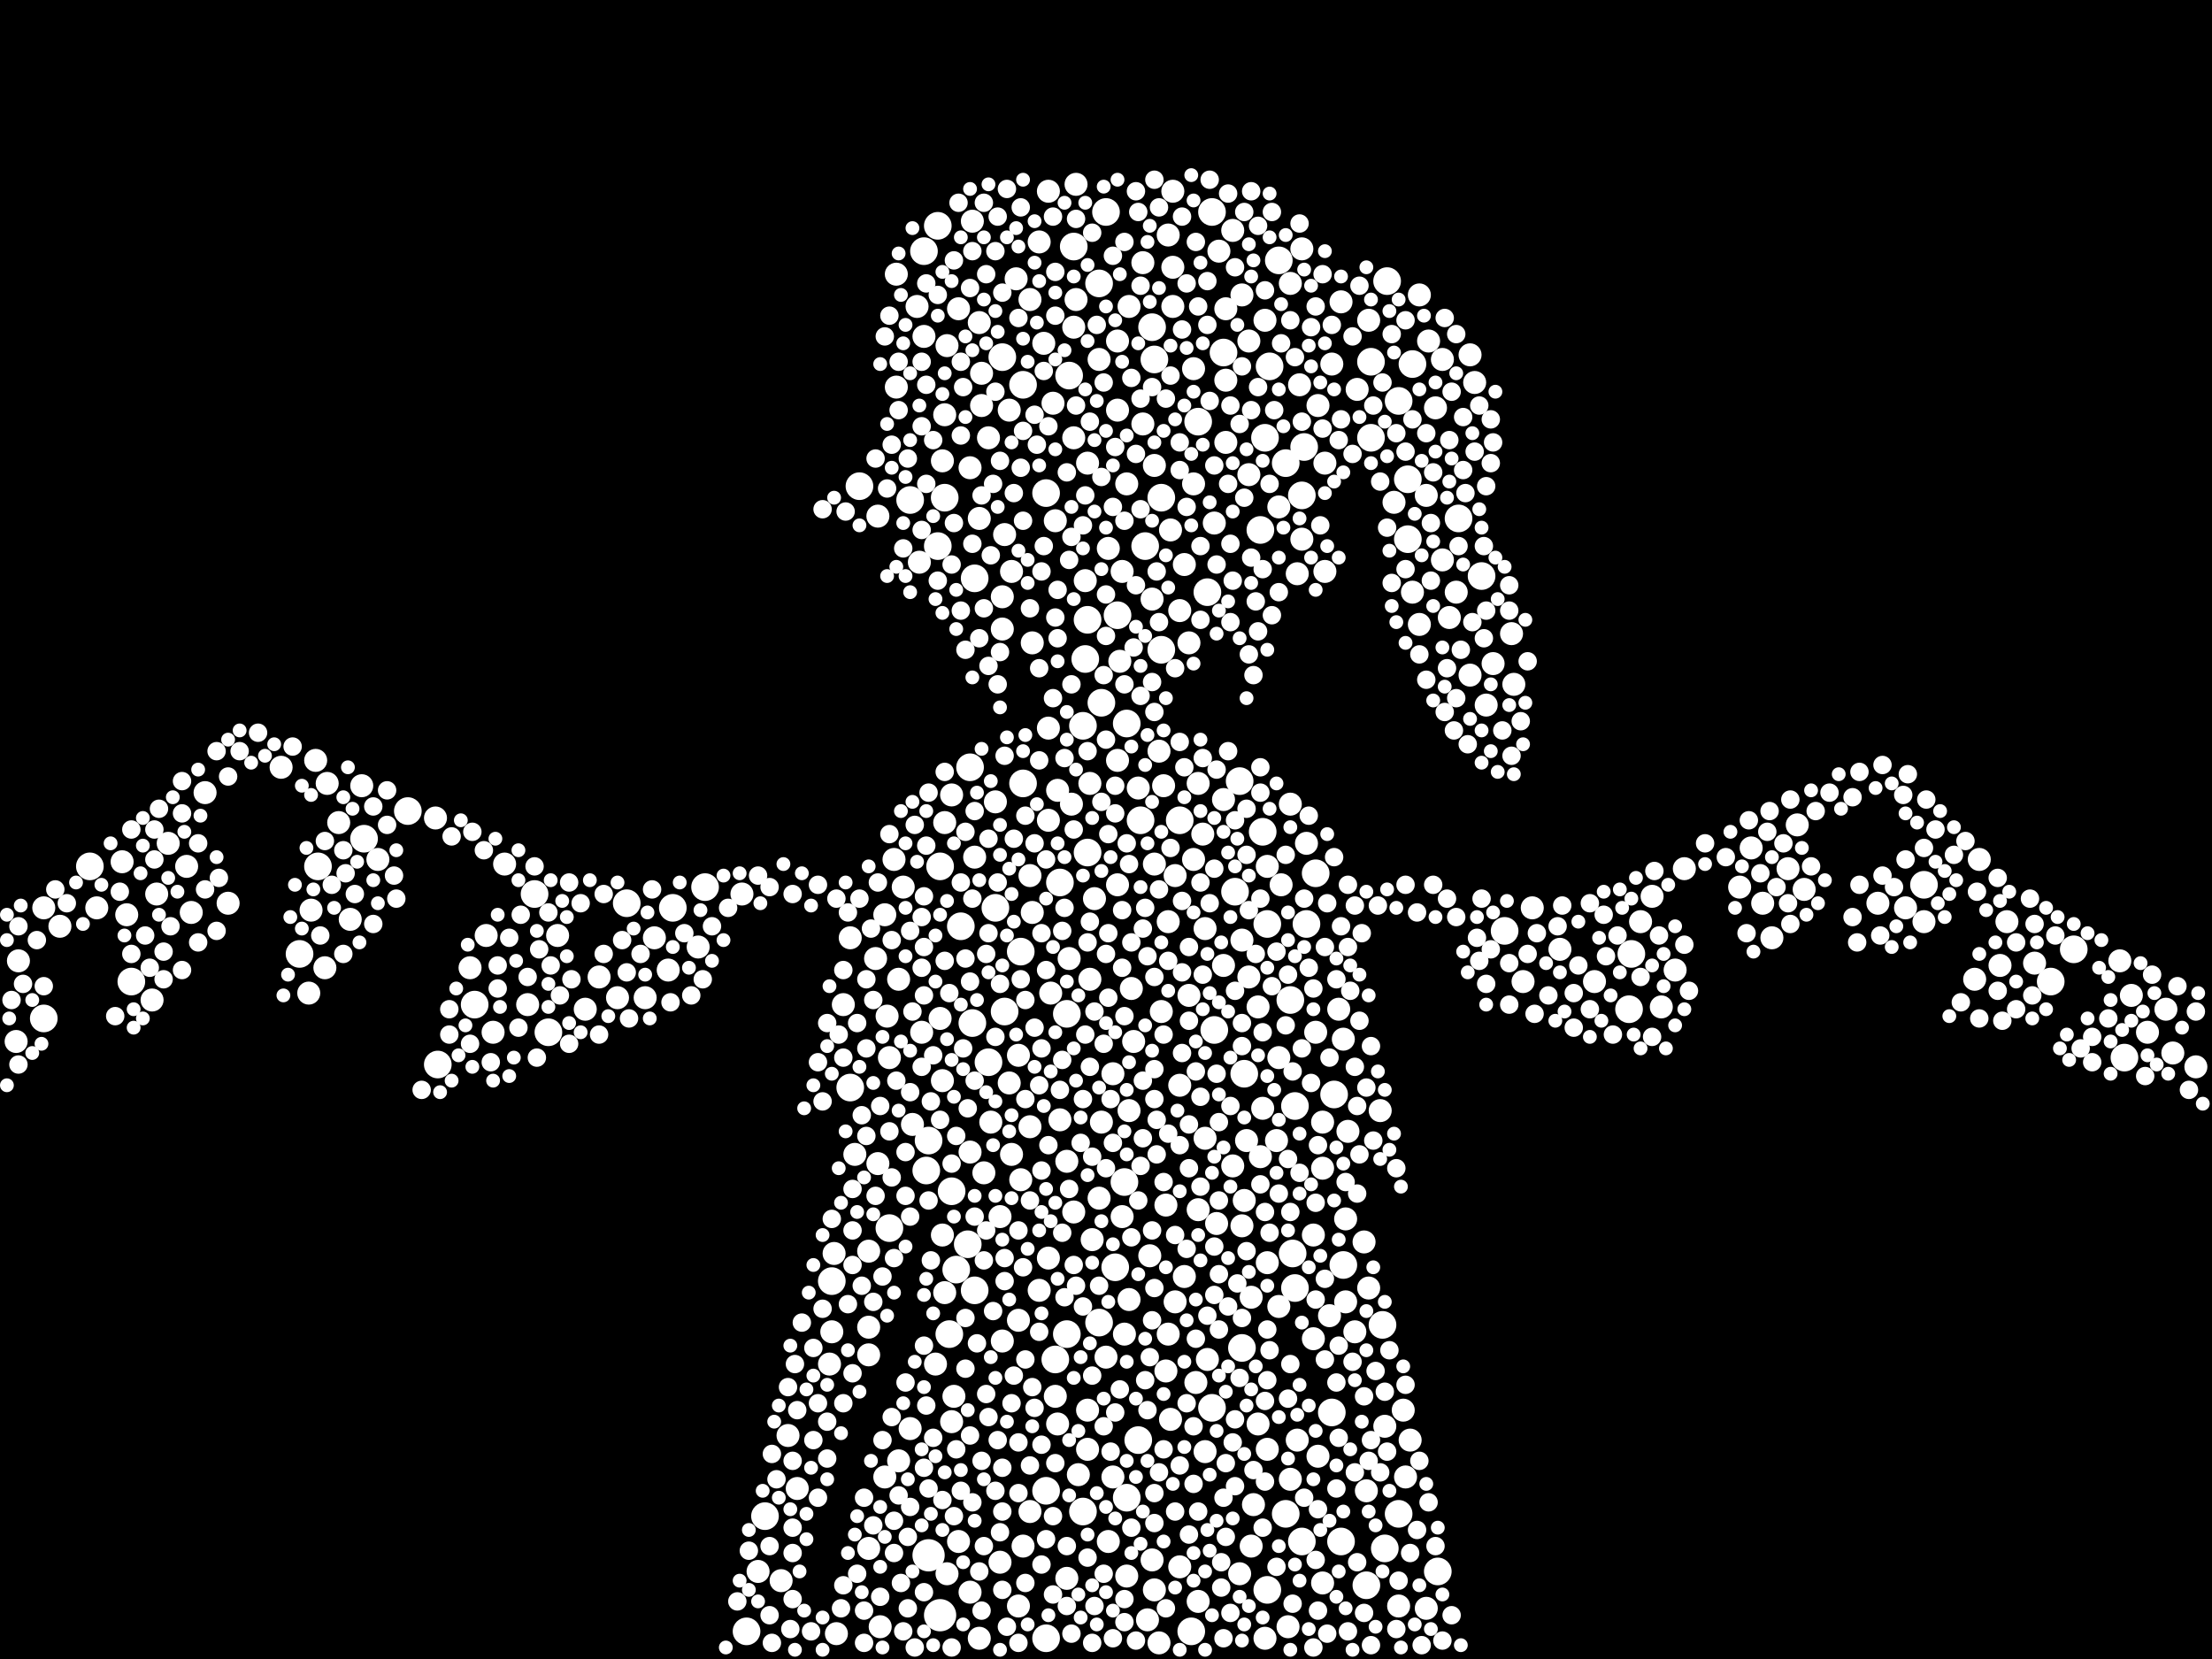 <?xml version="1.0" encoding="utf-8"?>
<svg xmlns="http://www.w3.org/2000/svg"
     xmlns:xlink="http://www.w3.org/1999/xlink" width="1920" height="1440" >

            <defs>
            <style type="text/css"><![CDATA[
circle {stroke: none;}
.c0 {fill: #FFFFFF;}
]]></style>
            </defs>
<rect x="0" y="0" width="1920" height="1440" fill="black"/>
<circle cx="806" cy="1350" r="14" class="c0"/>
<circle cx="816" cy="1402" r="14" class="c0"/>
<circle cx="1100" cy="802" r="12" class="c0"/>
<circle cx="1130" cy="1338" r="12" class="c0"/>
<circle cx="1096" cy="722" r="12" class="c0"/>
<circle cx="842" cy="666" r="12" class="c0"/>
<circle cx="806" cy="990" r="12" class="c0"/>
<circle cx="722" cy="1112" r="12" class="c0"/>
<circle cx="886" cy="826" r="12" class="c0"/>
<circle cx="970" cy="534" r="12" class="c0"/>
<circle cx="1054" cy="894" r="12" class="c0"/>
<circle cx="1122" cy="1088" r="12" class="c0"/>
<circle cx="276" cy="752" r="12" class="c0"/>
<circle cx="1116" cy="1314" r="12" class="c0"/>
<circle cx="1156" cy="1226" r="12" class="c0"/>
<circle cx="380" cy="924" r="12" class="c0"/>
<circle cx="956" cy="610" r="12" class="c0"/>
<circle cx="1048" cy="514" r="12" class="c0"/>
<circle cx="846" cy="1120" r="12" class="c0"/>
<circle cx="1214" cy="348" r="12" class="c0"/>
<circle cx="942" cy="572" r="12" class="c0"/>
<circle cx="464" cy="776" r="12" class="c0"/>
<circle cx="940" cy="1312" r="12" class="c0"/>
<circle cx="1306" cy="808" r="12" class="c0"/>
<circle cx="1124" cy="1118" r="12" class="c0"/>
<circle cx="1098" cy="380" r="12" class="c0"/>
<circle cx="994" cy="474" r="12" class="c0"/>
<circle cx="926" cy="1158" r="12" class="c0"/>
<circle cx="1076" cy="678" r="12" class="c0"/>
<circle cx="944" cy="538" r="12" class="c0"/>
<circle cx="830" cy="1102" r="12" class="c0"/>
<circle cx="476" cy="896" r="12" class="c0"/>
<circle cx="1080" cy="932" r="12" class="c0"/>
<circle cx="978" cy="628" r="12" class="c0"/>
<circle cx="978" cy="1300" r="12" class="c0"/>
<circle cx="888" cy="334" r="12" class="c0"/>
<circle cx="1202" cy="1344" r="12" class="c0"/>
<circle cx="1222" cy="468" r="12" class="c0"/>
<circle cx="1200" cy="1150" r="12" class="c0"/>
<circle cx="840" cy="1080" r="12" class="c0"/>
<circle cx="1158" cy="950" r="12" class="c0"/>
<circle cx="544" cy="784" r="12" class="c0"/>
<circle cx="990" cy="712" r="12" class="c0"/>
<circle cx="584" cy="788" r="12" class="c0"/>
<circle cx="1134" cy="802" r="12" class="c0"/>
<circle cx="1204" cy="244" r="12" class="c0"/>
<circle cx="114" cy="852" r="12" class="c0"/>
<circle cx="940" cy="630" r="12" class="c0"/>
<circle cx="1416" cy="828" r="12" class="c0"/>
<circle cx="1670" cy="768" r="12" class="c0"/>
<circle cx="1248" cy="1364" r="12" class="c0"/>
<circle cx="1052" cy="1222" r="12" class="c0"/>
<circle cx="1024" cy="712" r="12" class="c0"/>
<circle cx="738" cy="944" r="12" class="c0"/>
<circle cx="1164" cy="1338" r="12" class="c0"/>
<circle cx="816" cy="752" r="12" class="c0"/>
<circle cx="1844" cy="918" r="12" class="c0"/>
<circle cx="1222" cy="416" r="12" class="c0"/>
<circle cx="1124" cy="960" r="12" class="c0"/>
<circle cx="1266" cy="450" r="12" class="c0"/>
<circle cx="844" cy="888" r="12" class="c0"/>
<circle cx="1000" cy="284" r="12" class="c0"/>
<circle cx="968" cy="1100" r="12" class="c0"/>
<circle cx="1120" cy="868" r="12" class="c0"/>
<circle cx="1186" cy="1376" r="12" class="c0"/>
<circle cx="790" cy="434" r="12" class="c0"/>
<circle cx="888" cy="680" r="12" class="c0"/>
<circle cx="412" cy="872" r="12" class="c0"/>
<circle cx="1116" cy="402" r="12" class="c0"/>
<circle cx="944" cy="740" r="12" class="c0"/>
<circle cx="1102" cy="318" r="12" class="c0"/>
<circle cx="858" cy="922" r="12" class="c0"/>
<circle cx="932" cy="214" r="12" class="c0"/>
<circle cx="260" cy="828" r="12" class="c0"/>
<circle cx="988" cy="1250" r="12" class="c0"/>
<circle cx="1800" cy="824" r="12" class="c0"/>
<circle cx="864" cy="788" r="12" class="c0"/>
<circle cx="38" cy="884" r="12" class="c0"/>
<circle cx="846" cy="502" r="12" class="c0"/>
<circle cx="1052" cy="184" r="12" class="c0"/>
<circle cx="872" cy="878" r="12" class="c0"/>
<circle cx="1414" cy="876" r="12" class="c0"/>
<circle cx="870" cy="310" r="12" class="c0"/>
<circle cx="802" cy="218" r="12" class="c0"/>
<circle cx="1072" cy="774" r="12" class="c0"/>
<circle cx="612" cy="770" r="12" class="c0"/>
<circle cx="746" cy="422" r="12" class="c0"/>
<circle cx="648" cy="1416" r="12" class="c0"/>
<circle cx="1286" cy="500" r="12" class="c0"/>
<circle cx="916" cy="1180" r="12" class="c0"/>
<circle cx="976" cy="1026" r="12" class="c0"/>
<circle cx="1078" cy="1170" r="12" class="c0"/>
<circle cx="824" cy="1158" r="12" class="c0"/>
<circle cx="834" cy="804" r="12" class="c0"/>
<circle cx="1040" cy="366" r="12" class="c0"/>
<circle cx="908" cy="428" r="12" class="c0"/>
<circle cx="1226" cy="316" r="12" class="c0"/>
<circle cx="1190" cy="314" r="12" class="c0"/>
<circle cx="316" cy="728" r="12" class="c0"/>
<circle cx="1166" cy="1098" r="12" class="c0"/>
<circle cx="1062" cy="306" r="12" class="c0"/>
<circle cx="1780" cy="852" r="12" class="c0"/>
<circle cx="1002" cy="312" r="12" class="c0"/>
<circle cx="1214" cy="1314" r="12" class="c0"/>
<circle cx="1190" cy="380" r="12" class="c0"/>
<circle cx="954" cy="246" r="12" class="c0"/>
<circle cx="920" cy="766" r="12" class="c0"/>
<circle cx="1130" cy="430" r="12" class="c0"/>
<circle cx="78" cy="752" r="12" class="c0"/>
<circle cx="1110" cy="226" r="12" class="c0"/>
<circle cx="928" cy="326" r="12" class="c0"/>
<circle cx="1008" cy="432" r="12" class="c0"/>
<circle cx="954" cy="1148" r="12" class="c0"/>
<circle cx="1094" cy="460" r="12" class="c0"/>
<circle cx="354" cy="704" r="12" class="c0"/>
<circle cx="908" cy="1422" r="12" class="c0"/>
<circle cx="820" cy="432" r="12" class="c0"/>
<circle cx="926" cy="880" r="12" class="c0"/>
<circle cx="1008" cy="564" r="12" class="c0"/>
<circle cx="772" cy="1066" r="12" class="c0"/>
<circle cx="908" cy="1294" r="12" class="c0"/>
<circle cx="1132" cy="388" r="12" class="c0"/>
<circle cx="664" cy="1316" r="12" class="c0"/>
<circle cx="814" cy="196" r="12" class="c0"/>
<circle cx="826" cy="1034" r="12" class="c0"/>
<circle cx="1142" cy="758" r="12" class="c0"/>
<circle cx="960" cy="184" r="12" class="c0"/>
<circle cx="1100" cy="1380" r="12" class="c0"/>
<circle cx="804" cy="1016" r="12" class="c0"/>
<circle cx="1034" cy="1416" r="12" class="c0"/>
<circle cx="814" cy="474" r="12" class="c0"/>
<circle cx="1044" cy="724" r="10" class="c0"/>
<circle cx="520" cy="848" r="10" class="c0"/>
<circle cx="812" cy="1184" r="10" class="c0"/>
<circle cx="1112" cy="768" r="10" class="c0"/>
<circle cx="1176" cy="1156" r="10" class="c0"/>
<circle cx="790" cy="1240" r="10" class="c0"/>
<circle cx="832" cy="268" r="10" class="c0"/>
<circle cx="910" cy="166" r="10" class="c0"/>
<circle cx="820" cy="360" r="10" class="c0"/>
<circle cx="1258" cy="536" r="10" class="c0"/>
<circle cx="1020" cy="1130" r="10" class="c0"/>
<circle cx="1018" cy="166" r="10" class="c0"/>
<circle cx="780" cy="850" r="10" class="c0"/>
<circle cx="1032" cy="864" r="10" class="c0"/>
<circle cx="1742" cy="800" r="10" class="c0"/>
<circle cx="878" cy="1002" r="10" class="c0"/>
<circle cx="732" cy="872" r="10" class="c0"/>
<circle cx="852" cy="352" r="10" class="c0"/>
<circle cx="568" cy="814" r="10" class="c0"/>
<circle cx="870" cy="546" r="10" class="c0"/>
<circle cx="1442" cy="874" r="10" class="c0"/>
<circle cx="1000" cy="1354" r="10" class="c0"/>
<circle cx="1064" cy="330" r="10" class="c0"/>
<circle cx="860" cy="974" r="10" class="c0"/>
<circle cx="1018" cy="232" r="10" class="c0"/>
<circle cx="1046" cy="988" r="10" class="c0"/>
<circle cx="980" cy="266" r="10" class="c0"/>
<circle cx="106" cy="748" r="10" class="c0"/>
<circle cx="930" cy="698" r="10" class="c0"/>
<circle cx="1178" cy="338" r="10" class="c0"/>
<circle cx="284" cy="680" r="10" class="c0"/>
<circle cx="966" cy="932" r="10" class="c0"/>
<circle cx="166" cy="792" r="10" class="c0"/>
<circle cx="870" cy="1164" r="10" class="c0"/>
<circle cx="944" cy="1224" r="10" class="c0"/>
<circle cx="1184" cy="1078" r="10" class="c0"/>
<circle cx="858" cy="380" r="10" class="c0"/>
<circle cx="438" cy="750" r="10" class="c0"/>
<circle cx="818" cy="938" r="10" class="c0"/>
<circle cx="970" cy="660" r="10" class="c0"/>
<circle cx="1654" cy="788" r="10" class="c0"/>
<circle cx="1264" cy="514" r="10" class="c0"/>
<circle cx="1024" cy="942" r="10" class="c0"/>
<circle cx="802" cy="292" r="10" class="c0"/>
<circle cx="954" cy="312" r="10" class="c0"/>
<circle cx="894" cy="760" r="10" class="c0"/>
<circle cx="1144" cy="352" r="10" class="c0"/>
<circle cx="996" cy="1406" r="10" class="c0"/>
<circle cx="884" cy="1394" r="10" class="c0"/>
<circle cx="920" cy="972" r="10" class="c0"/>
<circle cx="1110" cy="918" r="10" class="c0"/>
<circle cx="864" cy="696" r="10" class="c0"/>
<circle cx="928" cy="832" r="10" class="c0"/>
<circle cx="926" cy="1008" r="10" class="c0"/>
<circle cx="850" cy="450" r="10" class="c0"/>
<circle cx="1238" cy="430" r="10" class="c0"/>
<circle cx="1552" cy="754" r="10" class="c0"/>
<circle cx="1886" cy="914" r="10" class="c0"/>
<circle cx="1322" cy="852" r="10" class="c0"/>
<circle cx="762" cy="448" r="10" class="c0"/>
<circle cx="724" cy="1088" r="10" class="c0"/>
<circle cx="378" cy="710" r="10" class="c0"/>
<circle cx="768" cy="794" r="10" class="c0"/>
<circle cx="1092" cy="1236" r="10" class="c0"/>
<circle cx="678" cy="1372" r="10" class="c0"/>
<circle cx="1024" cy="530" r="10" class="c0"/>
<circle cx="1454" cy="842" r="10" class="c0"/>
<circle cx="852" cy="324" r="10" class="c0"/>
<circle cx="1384" cy="852" r="10" class="c0"/>
<circle cx="882" cy="242" r="10" class="c0"/>
<circle cx="754" cy="1344" r="10" class="c0"/>
<circle cx="1560" cy="716" r="10" class="c0"/>
<circle cx="1166" cy="902" r="10" class="c0"/>
<circle cx="956" cy="974" r="10" class="c0"/>
<circle cx="1134" cy="732" r="10" class="c0"/>
<circle cx="970" cy="356" r="10" class="c0"/>
<circle cx="1024" cy="1360" r="10" class="c0"/>
<circle cx="1016" cy="1232" r="10" class="c0"/>
<circle cx="1202" cy="1238" r="10" class="c0"/>
<circle cx="984" cy="904" r="10" class="c0"/>
<circle cx="1224" cy="1250" r="10" class="c0"/>
<circle cx="776" cy="746" r="10" class="c0"/>
<circle cx="822" cy="300" r="10" class="c0"/>
<circle cx="818" cy="1072" r="10" class="c0"/>
<circle cx="1006" cy="1426" r="10" class="c0"/>
<circle cx="1354" cy="824" r="10" class="c0"/>
<circle cx="1054" cy="454" r="10" class="c0"/>
<circle cx="1906" cy="926" r="10" class="c0"/>
<circle cx="1128" cy="334" r="10" class="c0"/>
<circle cx="1148" cy="1374" r="10" class="c0"/>
<circle cx="894" cy="1312" r="10" class="c0"/>
<circle cx="886" cy="1024" r="10" class="c0"/>
<circle cx="778" cy="336" r="10" class="c0"/>
<circle cx="876" cy="940" r="10" class="c0"/>
<circle cx="14" cy="904" r="10" class="c0"/>
<circle cx="894" cy="978" r="10" class="c0"/>
<circle cx="1036" cy="420" r="10" class="c0"/>
<circle cx="270" cy="790" r="10" class="c0"/>
<circle cx="1078" cy="816" r="10" class="c0"/>
<circle cx="428" cy="896" r="10" class="c0"/>
<circle cx="1070" cy="200" r="10" class="c0"/>
<circle cx="1016" cy="460" r="10" class="c0"/>
<circle cx="1168" cy="1058" r="10" class="c0"/>
<circle cx="1150" cy="402" r="10" class="c0"/>
<circle cx="742" cy="1002" r="10" class="c0"/>
<circle cx="1232" cy="256" r="10" class="c0"/>
<circle cx="294" cy="714" r="10" class="c0"/>
<circle cx="1126" cy="498" r="10" class="c0"/>
<circle cx="162" cy="752" r="10" class="c0"/>
<circle cx="832" cy="1338" r="10" class="c0"/>
<circle cx="1188" cy="278" r="10" class="c0"/>
<circle cx="1140" cy="1072" r="10" class="c0"/>
<circle cx="972" cy="574" r="10" class="c0"/>
<circle cx="1150" cy="496" r="10" class="c0"/>
<circle cx="978" cy="1368" r="10" class="c0"/>
<circle cx="1276" cy="586" r="10" class="c0"/>
<circle cx="1012" cy="1190" r="10" class="c0"/>
<circle cx="580" cy="842" r="10" class="c0"/>
<circle cx="998" cy="1090" r="10" class="c0"/>
<circle cx="1062" cy="694" r="10" class="c0"/>
<circle cx="1462" cy="754" r="10" class="c0"/>
<circle cx="946" cy="680" r="10" class="c0"/>
<circle cx="754" cy="1176" r="10" class="c0"/>
<circle cx="1018" cy="266" r="10" class="c0"/>
<circle cx="1880" cy="876" r="10" class="c0"/>
<circle cx="918" cy="1236" r="10" class="c0"/>
<circle cx="1140" cy="1162" r="10" class="c0"/>
<circle cx="508" cy="876" r="10" class="c0"/>
<circle cx="820" cy="714" r="10" class="c0"/>
<circle cx="1046" cy="1260" r="10" class="c0"/>
<circle cx="658" cy="1364" r="10" class="c0"/>
<circle cx="110" cy="794" r="10" class="c0"/>
<circle cx="946" cy="850" r="10" class="c0"/>
<circle cx="1014" cy="1158" r="10" class="c0"/>
<circle cx="84" cy="788" r="10" class="c0"/>
<circle cx="884" cy="1146" r="10" class="c0"/>
<circle cx="770" cy="882" r="10" class="c0"/>
<circle cx="38" cy="788" r="10" class="c0"/>
<circle cx="816" cy="884" r="10" class="c0"/>
<circle cx="484" cy="812" r="10" class="c0"/>
<circle cx="560" cy="866" r="10" class="c0"/>
<circle cx="772" cy="918" r="10" class="c0"/>
<circle cx="944" cy="402" r="10" class="c0"/>
<circle cx="1226" cy="514" r="10" class="c0"/>
<circle cx="914" cy="350" r="10" class="c0"/>
<circle cx="1028" cy="490" r="10" class="c0"/>
<circle cx="912" cy="862" r="10" class="c0"/>
<circle cx="850" cy="280" r="10" class="c0"/>
<circle cx="950" cy="780" r="10" class="c0"/>
<circle cx="936" cy="1280" r="10" class="c0"/>
<circle cx="1118" cy="1412" r="10" class="c0"/>
<circle cx="1510" cy="770" r="10" class="c0"/>
<circle cx="328" cy="746" r="10" class="c0"/>
<circle cx="910" cy="712" r="10" class="c0"/>
<circle cx="1070" cy="1012" r="10" class="c0"/>
<circle cx="644" cy="776" r="10" class="c0"/>
<circle cx="980" cy="964" r="10" class="c0"/>
<circle cx="1100" cy="1096" r="10" class="c0"/>
<circle cx="762" cy="1010" r="10" class="c0"/>
<circle cx="720" cy="1184" r="10" class="c0"/>
<circle cx="1108" cy="990" r="10" class="c0"/>
<circle cx="1148" cy="974" r="10" class="c0"/>
<circle cx="1188" cy="1118" r="10" class="c0"/>
<circle cx="1088" cy="1306" r="10" class="c0"/>
<circle cx="896" cy="792" r="10" class="c0"/>
<circle cx="960" cy="1178" r="10" class="c0"/>
<circle cx="1130" cy="468" r="10" class="c0"/>
<circle cx="954" cy="1040" r="10" class="c0"/>
<circle cx="52" cy="804" r="10" class="c0"/>
<circle cx="1280" cy="332" r="10" class="c0"/>
<circle cx="800" cy="896" r="10" class="c0"/>
<circle cx="1252" cy="486" r="10" class="c0"/>
<circle cx="314" cy="682" r="10" class="c0"/>
<circle cx="1168" cy="1130" r="10" class="c0"/>
<circle cx="726" cy="1418" r="10" class="c0"/>
<circle cx="896" cy="558" r="10" class="c0"/>
<circle cx="692" cy="1292" r="10" class="c0"/>
<circle cx="844" cy="192" r="10" class="c0"/>
<circle cx="1766" cy="836" r="10" class="c0"/>
<circle cx="962" cy="1338" r="10" class="c0"/>
<circle cx="1520" cy="736" r="10" class="c0"/>
<circle cx="1000" cy="520" r="10" class="c0"/>
<circle cx="1156" cy="316" r="10" class="c0"/>
<circle cx="536" cy="866" r="10" class="c0"/>
<circle cx="910" cy="632" r="10" class="c0"/>
<circle cx="916" cy="452" r="10" class="c0"/>
<circle cx="796" cy="266" r="10" class="c0"/>
<circle cx="1232" cy="542" r="10" class="c0"/>
<circle cx="1424" cy="800" r="10" class="c0"/>
<circle cx="872" cy="464" r="10" class="c0"/>
<circle cx="1238" cy="1396" r="10" class="c0"/>
<circle cx="1164" cy="262" r="10" class="c0"/>
<circle cx="784" cy="770" r="10" class="c0"/>
<circle cx="1120" cy="246" r="10" class="c0"/>
<circle cx="1218" cy="1224" r="10" class="c0"/>
<circle cx="974" cy="1056" r="10" class="c0"/>
<circle cx="822" cy="1366" r="10" class="c0"/>
<circle cx="684" cy="1246" r="10" class="c0"/>
<circle cx="966" cy="1282" r="10" class="c0"/>
<circle cx="980" cy="1128" r="10" class="c0"/>
<circle cx="1240" cy="296" r="10" class="c0"/>
<circle cx="876" cy="356" r="10" class="c0"/>
<circle cx="1126" cy="1250" r="10" class="c0"/>
<circle cx="1148" cy="1014" r="10" class="c0"/>
<circle cx="902" cy="1120" r="10" class="c0"/>
<circle cx="1100" cy="752" r="10" class="c0"/>
<circle cx="1630" cy="784" r="10" class="c0"/>
<circle cx="888" cy="1342" r="10" class="c0"/>
<circle cx="1252" cy="312" r="10" class="c0"/>
<circle cx="136" cy="776" r="10" class="c0"/>
<circle cx="304" cy="798" r="10" class="c0"/>
<circle cx="408" cy="840" r="10" class="c0"/>
<circle cx="146" cy="732" r="10" class="c0"/>
<circle cx="1080" cy="1042" r="10" class="c0"/>
<circle cx="1850" cy="864" r="10" class="c0"/>
<circle cx="850" cy="1422" r="10" class="c0"/>
<circle cx="916" cy="1212" r="10" class="c0"/>
<circle cx="942" cy="504" r="10" class="c0"/>
<circle cx="1058" cy="218" r="10" class="c0"/>
<circle cx="1314" cy="594" r="10" class="c0"/>
<circle cx="932" cy="380" r="10" class="c0"/>
<circle cx="1062" cy="838" r="10" class="c0"/>
<circle cx="1538" cy="814" r="10" class="c0"/>
<circle cx="1048" cy="1180" r="10" class="c0"/>
<circle cx="1290" cy="612" r="10" class="c0"/>
<circle cx="870" cy="518" r="10" class="c0"/>
<circle cx="1100" cy="1258" r="10" class="c0"/>
<circle cx="422" cy="812" r="10" class="c0"/>
<circle cx="1086" cy="1342" r="10" class="c0"/>
<circle cx="754" cy="1086" r="10" class="c0"/>
<circle cx="244" cy="666" r="10" class="c0"/>
<circle cx="798" cy="488" r="10" class="c0"/>
<circle cx="1010" cy="682" r="10" class="c0"/>
<circle cx="606" cy="822" r="10" class="c0"/>
<circle cx="1186" cy="1294" r="10" class="c0"/>
<circle cx="1098" cy="1422" r="10" class="c0"/>
<circle cx="828" cy="1212" r="10" class="c0"/>
<circle cx="868" cy="1056" r="10" class="c0"/>
<circle cx="1110" cy="1134" r="10" class="c0"/>
<circle cx="846" cy="744" r="10" class="c0"/>
<circle cx="760" cy="832" r="10" class="c0"/>
<circle cx="842" cy="406" r="10" class="c0"/>
<circle cx="178" cy="688" r="10" class="c0"/>
<circle cx="1078" cy="256" r="10" class="c0"/>
<circle cx="982" cy="858" r="10" class="c0"/>
<circle cx="1162" cy="876" r="10" class="c0"/>
<circle cx="910" cy="1092" r="10" class="c0"/>
<circle cx="962" cy="476" r="10" class="c0"/>
<circle cx="1046" cy="806" r="10" class="c0"/>
<circle cx="1130" cy="216" r="10" class="c0"/>
<circle cx="1170" cy="982" r="10" class="c0"/>
<circle cx="1566" cy="772" r="10" class="c0"/>
<circle cx="1220" cy="1282" r="10" class="c0"/>
<circle cx="1092" cy="874" r="10" class="c0"/>
<circle cx="1246" cy="354" r="10" class="c0"/>
<circle cx="894" cy="260" r="10" class="c0"/>
<circle cx="906" cy="298" r="10" class="c0"/>
<circle cx="932" cy="1052" r="10" class="c0"/>
<circle cx="926" cy="1370" r="10" class="c0"/>
<circle cx="918" cy="686" r="10" class="c0"/>
<circle cx="1142" cy="896" r="10" class="c0"/>
<circle cx="1670" cy="800" r="10" class="c0"/>
<circle cx="1002" cy="404" r="10" class="c0"/>
<circle cx="932" cy="284" r="10" class="c0"/>
<circle cx="1120" cy="1284" r="10" class="c0"/>
<circle cx="1098" cy="278" r="10" class="c0"/>
<circle cx="820" cy="1122" r="10" class="c0"/>
<circle cx="1002" cy="1380" r="10" class="c0"/>
<circle cx="1864" cy="896" r="10" class="c0"/>
<circle cx="1012" cy="1046" r="10" class="c0"/>
<circle cx="978" cy="420" r="10" class="c0"/>
<circle cx="1718" cy="746" r="10" class="c0"/>
<circle cx="282" cy="840" r="10" class="c0"/>
<circle cx="1002" cy="750" r="10" class="c0"/>
<circle cx="1078" cy="1064" r="10" class="c0"/>
<circle cx="1064" cy="384" r="10" class="c0"/>
<circle cx="1096" cy="962" r="10" class="c0"/>
<circle cx="992" cy="228" r="10" class="c0"/>
<circle cx="780" cy="1268" r="10" class="c0"/>
<circle cx="1040" cy="1390" r="10" class="c0"/>
<circle cx="1084" cy="848" r="10" class="c0"/>
<circle cx="1736" cy="838" r="10" class="c0"/>
<circle cx="1040" cy="1050" r="10" class="c0"/>
<circle cx="1040" cy="680" r="10" class="c0"/>
<circle cx="1276" cy="308" r="10" class="c0"/>
<circle cx="902" cy="210" r="10" class="c0"/>
<circle cx="768" cy="1282" r="10" class="c0"/>
<circle cx="1144" cy="1264" r="10" class="c0"/>
<circle cx="1714" cy="850" r="10" class="c0"/>
<circle cx="754" cy="1152" r="10" class="c0"/>
<circle cx="1056" cy="1062" r="10" class="c0"/>
<circle cx="992" cy="368" r="10" class="c0"/>
<circle cx="268" cy="862" r="10" class="c0"/>
<circle cx="458" cy="872" r="10" class="c0"/>
<circle cx="842" cy="1000" r="10" class="c0"/>
<circle cx="738" cy="814" r="10" class="c0"/>
<circle cx="1434" cy="778" r="10" class="c0"/>
<circle cx="1014" cy="800" r="10" class="c0"/>
<circle cx="792" cy="976" r="10" class="c0"/>
<circle cx="826" cy="690" r="10" class="c0"/>
<circle cx="818" cy="400" r="10" class="c0"/>
<circle cx="854" cy="1018" r="10" class="c0"/>
<circle cx="722" cy="1156" r="10" class="c0"/>
<circle cx="948" cy="1076" r="10" class="c0"/>
<circle cx="1530" cy="784" r="10" class="c0"/>
<circle cx="1008" cy="878" r="10" class="c0"/>
<circle cx="198" cy="784" r="10" class="c0"/>
<circle cx="1330" cy="788" r="10" class="c0"/>
<circle cx="274" cy="660" r="10" class="c0"/>
<circle cx="970" cy="768" r="10" class="c0"/>
<circle cx="1086" cy="1126" r="10" class="c0"/>
<circle cx="970" cy="296" r="10" class="c0"/>
<circle cx="1110" cy="440" r="10" class="c0"/>
<circle cx="764" cy="1412" r="10" class="c0"/>
<circle cx="1214" cy="1394" r="10" class="c0"/>
<circle cx="934" cy="160" r="10" class="c0"/>
<circle cx="132" cy="868" r="10" class="c0"/>
<circle cx="868" cy="1356" r="10" class="c0"/>
<circle cx="16" cy="834" r="10" class="c0"/>
<circle cx="1028" cy="1108" r="10" class="c0"/>
<circle cx="1084" cy="296" r="10" class="c0"/>
<circle cx="1014" cy="204" r="10" class="c0"/>
<circle cx="1120" cy="698" r="10" class="c0"/>
<circle cx="884" cy="916" r="10" class="c0"/>
<circle cx="988" cy="684" r="10" class="c0"/>
<circle cx="1084" cy="412" r="10" class="c0"/>
<circle cx="778" cy="238" r="10" class="c0"/>
<circle cx="1154" cy="1142" r="10" class="c0"/>
<circle cx="1094" cy="1004" r="10" class="c0"/>
<circle cx="1006" cy="652" r="10" class="c0"/>
<circle cx="842" cy="1382" r="10" class="c0"/>
<circle cx="1296" cy="576" r="10" class="c0"/>
<circle cx="1210" cy="436" r="10" class="c0"/>
<circle cx="1036" cy="746" r="10" class="c0"/>
<circle cx="826" cy="1234" r="10" class="c0"/>
<circle cx="976" cy="1158" r="10" class="c0"/>
<circle cx="944" cy="1258" r="10" class="c0"/>
<circle cx="1032" cy="558" r="10" class="c0"/>
<circle cx="1036" cy="320" r="10" class="c0"/>
<circle cx="878" cy="496" r="10" class="c0"/>
<circle cx="1064" cy="268" r="10" class="c0"/>
<circle cx="1076" cy="1366" r="10" class="c0"/>
<circle cx="1038" cy="1200" r="10" class="c0"/>
<circle cx="1020" cy="760" r="10" class="c0"/>
<circle cx="1198" cy="964" r="10" class="c0"/>
<circle cx="1312" cy="550" r="10" class="c0"/>
<circle cx="934" cy="260" r="10" class="c0"/>
<circle cx="1082" cy="990" r="10" class="c0"/>
<circle cx="1840" cy="834" r="10" class="c0"/>
<circle cx="974" cy="496" r="10" class="c0"/>
<circle cx="1068" cy="1400" r="8" class="c0"/>
<circle cx="1162" cy="1168" r="8" class="c0"/>
<circle cx="126" cy="812" r="8" class="c0"/>
<circle cx="674" cy="1284" r="8" class="c0"/>
<circle cx="1310" cy="508" r="8" class="c0"/>
<circle cx="1066" cy="168" r="8" class="c0"/>
<circle cx="834" cy="1294" r="8" class="c0"/>
<circle cx="1202" cy="1208" r="8" class="c0"/>
<circle cx="884" cy="1252" r="8" class="c0"/>
<circle cx="800" cy="926" r="8" class="c0"/>
<circle cx="1042" cy="1030" r="8" class="c0"/>
<circle cx="458" cy="848" r="8" class="c0"/>
<circle cx="900" cy="386" r="8" class="c0"/>
<circle cx="1238" cy="590" r="8" class="c0"/>
<circle cx="1380" cy="784" r="8" class="c0"/>
<circle cx="1310" cy="872" r="8" class="c0"/>
<circle cx="800" cy="840" r="8" class="c0"/>
<circle cx="884" cy="1296" r="8" class="c0"/>
<circle cx="766" cy="1250" r="8" class="c0"/>
<circle cx="1142" cy="266" r="8" class="c0"/>
<circle cx="826" cy="490" r="8" class="c0"/>
<circle cx="1096" cy="494" r="8" class="c0"/>
<circle cx="844" cy="472" r="8" class="c0"/>
<circle cx="1632" cy="812" r="8" class="c0"/>
<circle cx="650" cy="1346" r="8" class="c0"/>
<circle cx="820" cy="670" r="8" class="c0"/>
<circle cx="410" cy="722" r="8" class="c0"/>
<circle cx="866" cy="766" r="8" class="c0"/>
<circle cx="1102" cy="1070" r="8" class="c0"/>
<circle cx="300" cy="758" r="8" class="c0"/>
<circle cx="924" cy="1126" r="8" class="c0"/>
<circle cx="940" cy="954" r="8" class="c0"/>
<circle cx="540" cy="816" r="8" class="c0"/>
<circle cx="1734" cy="860" r="8" class="c0"/>
<circle cx="776" cy="1348" r="8" class="c0"/>
<circle cx="744" cy="888" r="8" class="c0"/>
<circle cx="1718" cy="884" r="8" class="c0"/>
<circle cx="774" cy="1022" r="8" class="c0"/>
<circle cx="1230" cy="1328" r="8" class="c0"/>
<circle cx="668" cy="1402" r="8" class="c0"/>
<circle cx="982" cy="328" r="8" class="c0"/>
<circle cx="688" cy="1326" r="8" class="c0"/>
<circle cx="1038" cy="210" r="8" class="c0"/>
<circle cx="688" cy="776" r="8" class="c0"/>
<circle cx="1614" cy="670" r="8" class="c0"/>
<circle cx="968" cy="1226" r="8" class="c0"/>
<circle cx="806" cy="1292" r="8" class="c0"/>
<circle cx="718" cy="1234" r="8" class="c0"/>
<circle cx="1054" cy="404" r="8" class="c0"/>
<circle cx="486" cy="864" r="8" class="c0"/>
<circle cx="968" cy="388" r="8" class="c0"/>
<circle cx="1002" cy="1322" r="8" class="c0"/>
<circle cx="432" cy="838" r="8" class="c0"/>
<circle cx="1026" cy="914" r="8" class="c0"/>
<circle cx="1194" cy="1190" r="8" class="c0"/>
<circle cx="940" cy="456" r="8" class="c0"/>
<circle cx="878" cy="1218" r="8" class="c0"/>
<circle cx="1014" cy="834" r="8" class="c0"/>
<circle cx="790" cy="948" r="8" class="c0"/>
<circle cx="858" cy="728" r="8" class="c0"/>
<circle cx="1092" cy="196" r="8" class="c0"/>
<circle cx="870" cy="254" r="8" class="c0"/>
<circle cx="100" cy="882" r="8" class="c0"/>
<circle cx="1252" cy="1424" r="8" class="c0"/>
<circle cx="1138" cy="284" r="8" class="c0"/>
<circle cx="802" cy="1382" r="8" class="c0"/>
<circle cx="994" cy="788" r="8" class="c0"/>
<circle cx="806" cy="688" r="8" class="c0"/>
<circle cx="870" cy="1312" r="8" class="c0"/>
<circle cx="960" cy="828" r="8" class="c0"/>
<circle cx="1220" cy="494" r="8" class="c0"/>
<circle cx="946" cy="366" r="8" class="c0"/>
<circle cx="1424" cy="848" r="8" class="c0"/>
<circle cx="804" cy="246" r="8" class="c0"/>
<circle cx="1082" cy="1086" r="8" class="c0"/>
<circle cx="844" cy="1304" r="8" class="c0"/>
<circle cx="1004" cy="1002" r="8" class="c0"/>
<circle cx="922" cy="920" r="8" class="c0"/>
<circle cx="366" cy="946" r="8" class="c0"/>
<circle cx="468" cy="824" r="8" class="c0"/>
<circle cx="1400" cy="898" r="8" class="c0"/>
<circle cx="842" cy="852" r="8" class="c0"/>
<circle cx="1224" cy="1348" r="8" class="c0"/>
<circle cx="408" cy="906" r="8" class="c0"/>
<circle cx="750" cy="1398" r="8" class="c0"/>
<circle cx="1208" cy="290" r="8" class="c0"/>
<circle cx="858" cy="1230" r="8" class="c0"/>
<circle cx="974" cy="840" r="8" class="c0"/>
<circle cx="1280" cy="392" r="8" class="c0"/>
<circle cx="904" cy="1016" r="8" class="c0"/>
<circle cx="1002" cy="1296" r="8" class="c0"/>
<circle cx="1634" cy="760" r="8" class="c0"/>
<circle cx="390" cy="898" r="8" class="c0"/>
<circle cx="752" cy="910" r="8" class="c0"/>
<circle cx="114" cy="720" r="8" class="c0"/>
<circle cx="854" cy="528" r="8" class="c0"/>
<circle cx="1288" cy="474" r="8" class="c0"/>
<circle cx="1074" cy="1114" r="8" class="c0"/>
<circle cx="1002" cy="618" r="8" class="c0"/>
<circle cx="874" cy="164" r="8" class="c0"/>
<circle cx="780" cy="356" r="8" class="c0"/>
<circle cx="1196" cy="786" r="8" class="c0"/>
<circle cx="740" cy="1032" r="8" class="c0"/>
<circle cx="546" cy="884" r="8" class="c0"/>
<circle cx="956" cy="696" r="8" class="c0"/>
<circle cx="1764" cy="864" r="8" class="c0"/>
<circle cx="1862" cy="934" r="8" class="c0"/>
<circle cx="1012" cy="346" r="8" class="c0"/>
<circle cx="890" cy="1374" r="8" class="c0"/>
<circle cx="862" cy="1138" r="8" class="c0"/>
<circle cx="766" cy="1108" r="8" class="c0"/>
<circle cx="1656" cy="672" r="8" class="c0"/>
<circle cx="1118" cy="1214" r="8" class="c0"/>
<circle cx="758" cy="1130" r="8" class="c0"/>
<circle cx="1012" cy="1396" r="8" class="c0"/>
<circle cx="790" cy="808" r="8" class="c0"/>
<circle cx="706" cy="1250" r="8" class="c0"/>
<circle cx="918" cy="512" r="8" class="c0"/>
<circle cx="670" cy="1426" r="8" class="c0"/>
<circle cx="880" cy="428" r="8" class="c0"/>
<circle cx="906" cy="474" r="8" class="c0"/>
<circle cx="800" cy="460" r="8" class="c0"/>
<circle cx="1002" cy="848" r="8" class="c0"/>
<circle cx="1122" cy="1392" r="8" class="c0"/>
<circle cx="1696" cy="742" r="8" class="c0"/>
<circle cx="828" cy="226" r="8" class="c0"/>
<circle cx="800" cy="796" r="8" class="c0"/>
<circle cx="794" cy="716" r="8" class="c0"/>
<circle cx="764" cy="1386" r="8" class="c0"/>
<circle cx="1048" cy="1142" r="8" class="c0"/>
<circle cx="804" cy="1220" r="8" class="c0"/>
<circle cx="1284" cy="834" r="8" class="c0"/>
<circle cx="1060" cy="1356" r="8" class="c0"/>
<circle cx="922" cy="1070" r="8" class="c0"/>
<circle cx="752" cy="986" r="8" class="c0"/>
<circle cx="1256" cy="780" r="8" class="c0"/>
<circle cx="788" cy="398" r="8" class="c0"/>
<circle cx="1072" cy="232" r="8" class="c0"/>
<circle cx="1110" cy="1036" r="8" class="c0"/>
<circle cx="1680" cy="720" r="8" class="c0"/>
<circle cx="888" cy="452" r="8" class="c0"/>
<circle cx="978" cy="732" r="8" class="c0"/>
<circle cx="494" cy="906" r="8" class="c0"/>
<circle cx="834" cy="530" r="8" class="c0"/>
<circle cx="114" cy="828" r="8" class="c0"/>
<circle cx="1192" cy="352" r="8" class="c0"/>
<circle cx="1270" cy="408" r="8" class="c0"/>
<circle cx="1320" cy="626" r="8" class="c0"/>
<circle cx="1024" cy="1272" r="8" class="c0"/>
<circle cx="868" cy="566" r="8" class="c0"/>
<circle cx="1204" cy="1260" r="8" class="c0"/>
<circle cx="1168" cy="1026" r="8" class="c0"/>
<circle cx="804" cy="334" r="8" class="c0"/>
<circle cx="1286" cy="780" r="8" class="c0"/>
<circle cx="932" cy="1098" r="8" class="c0"/>
<circle cx="916" cy="1270" r="8" class="c0"/>
<circle cx="1380" cy="876" r="8" class="c0"/>
<circle cx="910" cy="370" r="8" class="c0"/>
<circle cx="858" cy="578" r="8" class="c0"/>
<circle cx="916" cy="236" r="8" class="c0"/>
<circle cx="1120" cy="1184" r="8" class="c0"/>
<circle cx="344" cy="780" r="8" class="c0"/>
<circle cx="772" cy="982" r="8" class="c0"/>
<circle cx="944" cy="1352" r="8" class="c0"/>
<circle cx="730" cy="1396" r="8" class="c0"/>
<circle cx="732" cy="842" r="8" class="c0"/>
<circle cx="688" cy="1388" r="8" class="c0"/>
<circle cx="1026" cy="286" r="8" class="c0"/>
<circle cx="1264" cy="606" r="8" class="c0"/>
<circle cx="772" cy="274" r="8" class="c0"/>
<circle cx="1004" cy="972" r="8" class="c0"/>
<circle cx="1480" cy="732" r="8" class="c0"/>
<circle cx="790" cy="1308" r="8" class="c0"/>
<circle cx="1100" cy="1154" r="8" class="c0"/>
<circle cx="208" cy="652" r="8" class="c0"/>
<circle cx="856" cy="828" r="8" class="c0"/>
<circle cx="1090" cy="522" r="8" class="c0"/>
<circle cx="1144" cy="1398" r="8" class="c0"/>
<circle cx="774" cy="386" r="8" class="c0"/>
<circle cx="714" cy="1136" r="8" class="c0"/>
<circle cx="726" cy="780" r="8" class="c0"/>
<circle cx="1254" cy="276" r="8" class="c0"/>
<circle cx="948" cy="1194" r="8" class="c0"/>
<circle cx="158" cy="842" r="8" class="c0"/>
<circle cx="618" cy="804" r="8" class="c0"/>
<circle cx="788" cy="1334" r="8" class="c0"/>
<circle cx="986" cy="166" r="8" class="c0"/>
<circle cx="1054" cy="754" r="8" class="c0"/>
<circle cx="854" cy="1342" r="8" class="c0"/>
<circle cx="688" cy="1268" r="8" class="c0"/>
<circle cx="1032" cy="1332" r="8" class="c0"/>
<circle cx="926" cy="1342" r="8" class="c0"/>
<circle cx="800" cy="370" r="8" class="c0"/>
<circle cx="1108" cy="826" r="8" class="c0"/>
<circle cx="1142" cy="1128" r="8" class="c0"/>
<circle cx="1816" cy="900" r="8" class="c0"/>
<circle cx="1092" cy="336" r="8" class="c0"/>
<circle cx="10" cy="868" r="8" class="c0"/>
<circle cx="1162" cy="382" r="8" class="c0"/>
<circle cx="942" cy="898" r="8" class="c0"/>
<circle cx="902" cy="580" r="8" class="c0"/>
<circle cx="1670" cy="736" r="8" class="c0"/>
<circle cx="718" cy="1266" r="8" class="c0"/>
<circle cx="828" cy="1316" r="8" class="c0"/>
<circle cx="782" cy="1374" r="8" class="c0"/>
<circle cx="862" cy="420" r="8" class="c0"/>
<circle cx="1404" cy="812" r="8" class="c0"/>
<circle cx="962" cy="866" r="8" class="c0"/>
<circle cx="954" cy="1116" r="8" class="c0"/>
<circle cx="1244" cy="410" r="8" class="c0"/>
<circle cx="1068" cy="960" r="8" class="c0"/>
<circle cx="1064" cy="1334" r="8" class="c0"/>
<circle cx="1002" cy="928" r="8" class="c0"/>
<circle cx="982" cy="1074" r="8" class="c0"/>
<circle cx="504" cy="784" r="8" class="c0"/>
<circle cx="722" cy="1058" r="8" class="c0"/>
<circle cx="1262" cy="634" r="8" class="c0"/>
<circle cx="764" cy="960" r="8" class="c0"/>
<circle cx="288" cy="768" r="8" class="c0"/>
<circle cx="1066" cy="652" r="8" class="c0"/>
<circle cx="886" cy="406" r="8" class="c0"/>
<circle cx="324" cy="802" r="8" class="c0"/>
<circle cx="732" cy="918" r="8" class="c0"/>
<circle cx="1092" cy="548" r="8" class="c0"/>
<circle cx="840" cy="962" r="8" class="c0"/>
<circle cx="976" cy="452" r="8" class="c0"/>
<circle cx="1344" cy="864" r="8" class="c0"/>
<circle cx="734" cy="444" r="8" class="c0"/>
<circle cx="838" cy="1188" r="8" class="c0"/>
<circle cx="864" cy="218" r="8" class="c0"/>
<circle cx="710" cy="1218" r="8" class="c0"/>
<circle cx="1232" cy="568" r="8" class="c0"/>
<circle cx="746" cy="780" r="8" class="c0"/>
<circle cx="1326" cy="828" r="8" class="c0"/>
<circle cx="1030" cy="1084" r="8" class="c0"/>
<circle cx="1516" cy="810" r="8" class="c0"/>
<circle cx="298" cy="828" r="8" class="c0"/>
<circle cx="880" cy="1194" r="8" class="c0"/>
<circle cx="872" cy="656" r="8" class="c0"/>
<circle cx="922" cy="808" r="8" class="c0"/>
<circle cx="982" cy="1326" r="8" class="c0"/>
<circle cx="610" cy="850" r="8" class="c0"/>
<circle cx="1058" cy="1042" r="8" class="c0"/>
<circle cx="1830" cy="884" r="8" class="c0"/>
<circle cx="966" cy="440" r="8" class="c0"/>
<circle cx="1244" cy="768" r="8" class="c0"/>
<circle cx="850" cy="554" r="8" class="c0"/>
<circle cx="1086" cy="166" r="8" class="c0"/>
<circle cx="224" cy="636" r="8" class="c0"/>
<circle cx="710" cy="768" r="8" class="c0"/>
<circle cx="1056" cy="490" r="8" class="c0"/>
<circle cx="718" cy="888" r="8" class="c0"/>
<circle cx="1672" cy="694" r="8" class="c0"/>
<circle cx="1172" cy="860" r="8" class="c0"/>
<circle cx="1062" cy="1422" r="8" class="c0"/>
<circle cx="844" cy="780" r="8" class="c0"/>
<circle cx="1254" cy="618" r="8" class="c0"/>
<circle cx="640" cy="1390" r="8" class="c0"/>
<circle cx="1182" cy="810" r="8" class="c0"/>
<circle cx="466" cy="918" r="8" class="c0"/>
<circle cx="914" cy="1316" r="8" class="c0"/>
<circle cx="16" cy="804" r="8" class="c0"/>
<circle cx="958" cy="1238" r="8" class="c0"/>
<circle cx="732" cy="1218" r="8" class="c0"/>
<circle cx="1040" cy="266" r="8" class="c0"/>
<circle cx="1234" cy="1428" r="8" class="c0"/>
<circle cx="930" cy="1418" r="8" class="c0"/>
<circle cx="938" cy="992" r="8" class="c0"/>
<circle cx="1048" cy="282" r="8" class="c0"/>
<circle cx="1048" cy="244" r="8" class="c0"/>
<circle cx="990" cy="248" r="8" class="c0"/>
<circle cx="1076" cy="1196" r="8" class="c0"/>
<circle cx="1290" cy="854" r="8" class="c0"/>
<circle cx="776" cy="1320" r="8" class="c0"/>
<circle cx="794" cy="1430" r="8" class="c0"/>
<circle cx="778" cy="938" r="8" class="c0"/>
<circle cx="692" cy="1224" r="8" class="c0"/>
<circle cx="1024" cy="384" r="8" class="c0"/>
<circle cx="1184" cy="1400" r="8" class="c0"/>
<circle cx="846" cy="938" r="8" class="c0"/>
<circle cx="1644" cy="770" r="8" class="c0"/>
<circle cx="898" cy="892" r="8" class="c0"/>
<circle cx="1784" cy="812" r="8" class="c0"/>
<circle cx="298" cy="738" r="8" class="c0"/>
<circle cx="894" cy="528" r="8" class="c0"/>
<circle cx="884" cy="1426" r="8" class="c0"/>
<circle cx="1056" cy="932" r="8" class="c0"/>
<circle cx="852" cy="430" r="8" class="c0"/>
<circle cx="1088" cy="586" r="8" class="c0"/>
<circle cx="810" cy="382" r="8" class="c0"/>
<circle cx="930" cy="466" r="8" class="c0"/>
<circle cx="852" cy="1398" r="8" class="c0"/>
<circle cx="1144" cy="1310" r="8" class="c0"/>
<circle cx="864" cy="1294" r="8" class="c0"/>
<circle cx="1128" cy="1018" r="8" class="c0"/>
<circle cx="432" cy="858" r="8" class="c0"/>
<circle cx="996" cy="830" r="8" class="c0"/>
<circle cx="188" cy="652" r="8" class="c0"/>
<circle cx="914" cy="188" r="8" class="c0"/>
<circle cx="916" cy="536" r="8" class="c0"/>
<circle cx="1068" cy="540" r="8" class="c0"/>
<circle cx="1296" cy="384" r="8" class="c0"/>
<circle cx="966" cy="992" r="8" class="c0"/>
<circle cx="854" cy="176" r="8" class="c0"/>
<circle cx="802" cy="864" r="8" class="c0"/>
<circle cx="582" cy="870" r="8" class="c0"/>
<circle cx="1272" cy="428" r="8" class="c0"/>
<circle cx="962" cy="810" r="8" class="c0"/>
<circle cx="750" cy="1426" r="8" class="c0"/>
<circle cx="710" cy="922" r="8" class="c0"/>
<circle cx="744" cy="1366" r="8" class="c0"/>
<circle cx="946" cy="800" r="8" class="c0"/>
<circle cx="1150" cy="1110" r="8" class="c0"/>
<circle cx="774" cy="1230" r="8" class="c0"/>
<circle cx="1042" cy="766" r="8" class="c0"/>
<circle cx="670" cy="1262" r="8" class="c0"/>
<circle cx="1098" cy="1216" r="8" class="c0"/>
<circle cx="848" cy="1166" r="8" class="c0"/>
<circle cx="690" cy="1184" r="8" class="c0"/>
<circle cx="1304" cy="634" r="8" class="c0"/>
<circle cx="986" cy="508" r="8" class="c0"/>
<circle cx="1082" cy="702" r="8" class="c0"/>
<circle cx="924" cy="658" r="8" class="c0"/>
<circle cx="704" cy="1416" r="8" class="c0"/>
<circle cx="1078" cy="908" r="8" class="c0"/>
<circle cx="198" cy="674" r="8" class="c0"/>
<circle cx="930" cy="594" r="8" class="c0"/>
<circle cx="902" cy="660" r="8" class="c0"/>
<circle cx="1150" cy="822" r="8" class="c0"/>
<circle cx="1086" cy="484" r="8" class="c0"/>
<circle cx="1002" cy="156" r="8" class="c0"/>
<circle cx="1206" cy="1172" r="8" class="c0"/>
<circle cx="442" cy="814" r="8" class="c0"/>
<circle cx="1042" cy="952" r="8" class="c0"/>
<circle cx="1118" cy="846" r="8" class="c0"/>
<circle cx="968" cy="706" r="8" class="c0"/>
<circle cx="476" cy="792" r="8" class="c0"/>
<circle cx="524" cy="776" r="8" class="c0"/>
<circle cx="972" cy="1206" r="8" class="c0"/>
<circle cx="904" cy="810" r="8" class="c0"/>
<circle cx="1230" cy="792" r="8" class="c0"/>
<circle cx="1062" cy="1300" r="8" class="c0"/>
<circle cx="1108" cy="1360" r="8" class="c0"/>
<circle cx="1102" cy="1172" r="8" class="c0"/>
<circle cx="1750" cy="876" r="8" class="c0"/>
<circle cx="928" cy="486" r="8" class="c0"/>
<circle cx="1120" cy="1052" r="8" class="c0"/>
<circle cx="1162" cy="1248" r="8" class="c0"/>
<circle cx="958" cy="332" r="8" class="c0"/>
<circle cx="1084" cy="790" r="8" class="c0"/>
<circle cx="138" cy="702" r="8" class="c0"/>
<circle cx="898" cy="360" r="8" class="c0"/>
<circle cx="1058" cy="1106" r="8" class="c0"/>
<circle cx="1282" cy="814" r="8" class="c0"/>
<circle cx="390" cy="876" r="8" class="c0"/>
<circle cx="1534" cy="722" r="8" class="c0"/>
<circle cx="1548" cy="732" r="8" class="c0"/>
<circle cx="962" cy="724" r="8" class="c0"/>
<circle cx="1040" cy="1312" r="8" class="c0"/>
<circle cx="1000" cy="592" r="8" class="c0"/>
<circle cx="342" cy="760" r="8" class="c0"/>
<circle cx="890" cy="708" r="8" class="c0"/>
<circle cx="868" cy="854" r="8" class="c0"/>
<circle cx="1356" cy="786" r="8" class="c0"/>
<circle cx="910" cy="994" r="8" class="c0"/>
<circle cx="1032" cy="976" r="8" class="c0"/>
<circle cx="594" cy="810" r="8" class="c0"/>
<circle cx="950" cy="1394" r="8" class="c0"/>
<circle cx="844" cy="218" r="8" class="c0"/>
<circle cx="278" cy="812" r="8" class="c0"/>
<circle cx="852" cy="1268" r="8" class="c0"/>
<circle cx="1242" cy="454" r="8" class="c0"/>
<circle cx="1284" cy="352" r="8" class="c0"/>
<circle cx="1498" cy="744" r="8" class="c0"/>
<circle cx="1042" cy="538" r="8" class="c0"/>
<circle cx="966" cy="1422" r="8" class="c0"/>
<circle cx="1332" cy="880" r="8" class="c0"/>
<circle cx="770" cy="424" r="8" class="c0"/>
<circle cx="172" cy="818" r="8" class="c0"/>
<circle cx="866" cy="188" r="8" class="c0"/>
<circle cx="1434" cy="900" r="8" class="c0"/>
<circle cx="872" cy="1112" r="8" class="c0"/>
<circle cx="1608" cy="692" r="8" class="c0"/>
<circle cx="1762" cy="780" r="8" class="c0"/>
<circle cx="904" cy="496" r="8" class="c0"/>
<circle cx="902" cy="942" r="8" class="c0"/>
<circle cx="1006" cy="772" r="8" class="c0"/>
<circle cx="142" cy="826" r="8" class="c0"/>
<circle cx="1258" cy="382" r="8" class="c0"/>
<circle cx="1084" cy="568" r="8" class="c0"/>
<circle cx="1148" cy="238" r="8" class="c0"/>
<circle cx="820" cy="834" r="8" class="c0"/>
<circle cx="966" cy="222" r="8" class="c0"/>
<circle cx="898" cy="1222" r="8" class="c0"/>
<circle cx="886" cy="180" r="8" class="c0"/>
<circle cx="1312" cy="656" r="8" class="c0"/>
<circle cx="566" cy="772" r="8" class="c0"/>
<circle cx="918" cy="554" r="8" class="c0"/>
<circle cx="1164" cy="364" r="8" class="c0"/>
<circle cx="1588" cy="688" r="8" class="c0"/>
<circle cx="1032" cy="1014" r="8" class="c0"/>
<circle cx="1176" cy="926" r="8" class="c0"/>
<circle cx="1462" cy="820" r="8" class="c0"/>
<circle cx="1116" cy="890" r="8" class="c0"/>
<circle cx="884" cy="276" r="8" class="c0"/>
<circle cx="946" cy="926" r="8" class="c0"/>
<circle cx="1176" cy="1278" r="8" class="c0"/>
<circle cx="16" cy="924" r="8" class="c0"/>
<circle cx="1394" cy="830" r="8" class="c0"/>
<circle cx="1288" cy="554" r="8" class="c0"/>
<circle cx="1132" cy="780" r="8" class="c0"/>
<circle cx="1006" cy="540" r="8" class="c0"/>
<circle cx="894" cy="1042" r="8" class="c0"/>
<circle cx="960" cy="1014" r="8" class="c0"/>
<circle cx="1002" cy="954" r="8" class="c0"/>
<circle cx="668" cy="770" r="8" class="c0"/>
<circle cx="336" cy="716" r="8" class="c0"/>
<circle cx="1080" cy="432" r="8" class="c0"/>
<circle cx="1036" cy="1238" r="8" class="c0"/>
<circle cx="1038" cy="930" r="8" class="c0"/>
<circle cx="134" cy="746" r="8" class="c0"/>
<circle cx="1038" cy="1162" r="8" class="c0"/>
<circle cx="1000" cy="336" r="8" class="c0"/>
<circle cx="1554" cy="802" r="8" class="c0"/>
<circle cx="1268" cy="564" r="8" class="c0"/>
<circle cx="1184" cy="1212" r="8" class="c0"/>
<circle cx="1066" cy="1134" r="8" class="c0"/>
<circle cx="1020" cy="1312" r="8" class="c0"/>
<circle cx="864" cy="900" r="8" class="c0"/>
<circle cx="556" cy="828" r="8" class="c0"/>
<circle cx="1028" cy="666" r="8" class="c0"/>
<circle cx="452" cy="794" r="8" class="c0"/>
<circle cx="544" cy="844" r="8" class="c0"/>
<circle cx="478" cy="838" r="8" class="c0"/>
<circle cx="902" cy="1156" r="8" class="c0"/>
<circle cx="816" cy="972" r="8" class="c0"/>
<circle cx="960" cy="552" r="8" class="c0"/>
<circle cx="984" cy="562" r="8" class="c0"/>
<circle cx="1078" cy="1144" r="8" class="c0"/>
<circle cx="1072" cy="1232" r="8" class="c0"/>
<circle cx="880" cy="728" r="8" class="c0"/>
<circle cx="1290" cy="530" r="8" class="c0"/>
<circle cx="524" cy="828" r="8" class="c0"/>
<circle cx="928" cy="1032" r="8" class="c0"/>
<circle cx="1366" cy="892" r="8" class="c0"/>
<circle cx="158" cy="706" r="8" class="c0"/>
<circle cx="710" cy="1300" r="8" class="c0"/>
<circle cx="706" cy="1170" r="8" class="c0"/>
<circle cx="1170" cy="768" r="8" class="c0"/>
<circle cx="1098" cy="1286" r="8" class="c0"/>
<circle cx="1190" cy="908" r="8" class="c0"/>
<circle cx="908" cy="746" r="8" class="c0"/>
<circle cx="1150" cy="1180" r="8" class="c0"/>
<circle cx="130" cy="840" r="8" class="c0"/>
<circle cx="1392" cy="794" r="8" class="c0"/>
<circle cx="932" cy="720" r="8" class="c0"/>
<circle cx="1906" cy="878" r="8" class="c0"/>
<circle cx="736" cy="1132" r="8" class="c0"/>
<circle cx="992" cy="988" r="8" class="c0"/>
<circle cx="1264" cy="290" r="8" class="c0"/>
<circle cx="1152" cy="1418" r="8" class="c0"/>
<circle cx="760" cy="398" r="8" class="c0"/>
<circle cx="1056" cy="668" r="8" class="c0"/>
<circle cx="1020" cy="580" r="8" class="c0"/>
<circle cx="1106" cy="356" r="8" class="c0"/>
<circle cx="464" cy="752" r="8" class="c0"/>
<circle cx="976" cy="210" r="8" class="c0"/>
<circle cx="1170" cy="1416" r="8" class="c0"/>
<circle cx="828" cy="454" r="8" class="c0"/>
<circle cx="896" cy="1204" r="8" class="c0"/>
<circle cx="1050" cy="784" r="8" class="c0"/>
<circle cx="336" cy="686" r="8" class="c0"/>
<circle cx="1096" cy="896" r="8" class="c0"/>
<circle cx="834" cy="378" r="8" class="c0"/>
<circle cx="868" cy="400" r="8" class="c0"/>
<circle cx="904" cy="1358" r="8" class="c0"/>
<circle cx="838" cy="1144" r="8" class="c0"/>
<circle cx="1212" cy="1414" r="8" class="c0"/>
<circle cx="1064" cy="1270" r="8" class="c0"/>
<circle cx="762" cy="766" r="8" class="c0"/>
<circle cx="992" cy="938" r="8" class="c0"/>
<circle cx="990" cy="604" r="8" class="c0"/>
<circle cx="58" cy="784" r="8" class="c0"/>
<circle cx="784" cy="1416" r="8" class="c0"/>
<circle cx="494" cy="766" r="8" class="c0"/>
<circle cx="1104" cy="184" r="8" class="c0"/>
<circle cx="450" cy="892" r="8" class="c0"/>
<circle cx="1026" cy="844" r="8" class="c0"/>
<circle cx="1094" cy="688" r="8" class="c0"/>
<circle cx="1024" cy="994" r="8" class="c0"/>
<circle cx="1180" cy="1002" r="8" class="c0"/>
<circle cx="758" cy="868" r="8" class="c0"/>
<circle cx="1136" cy="708" r="8" class="c0"/>
<circle cx="1890" cy="856" r="8" class="c0"/>
<circle cx="842" cy="250" r="8" class="c0"/>
<circle cx="1178" cy="1036" r="8" class="c0"/>
<circle cx="806" cy="1042" r="8" class="c0"/>
<circle cx="1716" cy="774" r="8" class="c0"/>
<circle cx="1214" cy="1372" r="8" class="c0"/>
<circle cx="324" cy="700" r="8" class="c0"/>
<circle cx="686" cy="1414" r="8" class="c0"/>
<circle cx="748" cy="968" r="8" class="c0"/>
<circle cx="920" cy="946" r="8" class="c0"/>
<circle cx="1198" cy="418" r="8" class="c0"/>
<circle cx="942" cy="430" r="8" class="c0"/>
<circle cx="872" cy="1092" r="8" class="c0"/>
<circle cx="1044" cy="658" r="8" class="c0"/>
<circle cx="1608" cy="796" r="8" class="c0"/>
<circle cx="1024" cy="408" r="8" class="c0"/>
<circle cx="1266" cy="474" r="8" class="c0"/>
<circle cx="846" cy="704" r="8" class="c0"/>
<circle cx="426" cy="922" r="8" class="c0"/>
<circle cx="786" cy="1200" r="8" class="c0"/>
<circle cx="1220" cy="768" r="8" class="c0"/>
<circle cx="1178" cy="960" r="8" class="c0"/>
<circle cx="1130" cy="366" r="8" class="c0"/>
<circle cx="1238" cy="376" r="8" class="c0"/>
<circle cx="740" cy="1098" r="8" class="c0"/>
<circle cx="826" cy="1430" r="8" class="c0"/>
<circle cx="1654" cy="746" r="8" class="c0"/>
<circle cx="888" cy="374" r="8" class="c0"/>
<circle cx="948" cy="202" r="8" class="c0"/>
<circle cx="976" cy="1388" r="8" class="c0"/>
<circle cx="1140" cy="858" r="8" class="c0"/>
<circle cx="990" cy="442" r="8" class="c0"/>
<circle cx="696" cy="1148" r="8" class="c0"/>
<circle cx="998" cy="1178" r="8" class="c0"/>
<circle cx="1002" cy="1118" r="8" class="c0"/>
<circle cx="1152" cy="784" r="8" class="c0"/>
<circle cx="172" cy="732" r="8" class="c0"/>
<circle cx="1144" cy="994" r="8" class="c0"/>
<circle cx="1156" cy="282" r="8" class="c0"/>
<circle cx="1634" cy="664" r="8" class="c0"/>
<circle cx="1294" cy="824" r="8" class="c0"/>
<circle cx="1030" cy="440" r="8" class="c0"/>
<circle cx="1094" cy="780" r="8" class="c0"/>
<circle cx="1290" cy="422" r="8" class="c0"/>
<circle cx="1120" cy="278" r="8" class="c0"/>
<circle cx="1528" cy="758" r="8" class="c0"/>
<circle cx="1240" cy="1304" r="8" class="c0"/>
<circle cx="760" cy="1038" r="8" class="c0"/>
<circle cx="1010" cy="1258" r="8" class="c0"/>
<circle cx="1220" cy="278" r="8" class="c0"/>
<circle cx="1270" cy="362" r="8" class="c0"/>
<circle cx="808" cy="1094" r="8" class="c0"/>
<circle cx="1310" cy="836" r="8" class="c0"/>
<circle cx="814" cy="504" r="8" class="c0"/>
<circle cx="866" cy="594" r="8" class="c0"/>
<circle cx="1128" cy="194" r="8" class="c0"/>
<circle cx="1220" cy="392" r="8" class="c0"/>
<circle cx="520" cy="898" r="8" class="c0"/>
<circle cx="1072" cy="860" r="8" class="c0"/>
<circle cx="750" cy="1300" r="8" class="c0"/>
<circle cx="982" cy="818" r="8" class="c0"/>
<circle cx="1050" cy="348" r="8" class="c0"/>
<circle cx="996" cy="1224" r="8" class="c0"/>
<circle cx="282" cy="730" r="8" class="c0"/>
<circle cx="1044" cy="846" r="8" class="c0"/>
<circle cx="948" cy="1004" r="8" class="c0"/>
<circle cx="956" cy="414" r="8" class="c0"/>
<circle cx="1070" cy="504" r="8" class="c0"/>
<circle cx="1160" cy="1200" r="8" class="c0"/>
<circle cx="988" cy="1042" r="8" class="c0"/>
<circle cx="1212" cy="1014" r="8" class="c0"/>
<circle cx="1130" cy="910" r="8" class="c0"/>
<circle cx="904" cy="910" r="8" class="c0"/>
<circle cx="1068" cy="472" r="8" class="c0"/>
<circle cx="1274" cy="646" r="8" class="c0"/>
<circle cx="1816" cy="922" r="8" class="c0"/>
<circle cx="992" cy="806" r="8" class="c0"/>
<circle cx="792" cy="878" r="8" class="c0"/>
<circle cx="1352" cy="804" r="8" class="c0"/>
<circle cx="940" cy="1134" r="8" class="c0"/>
<circle cx="1366" cy="862" r="8" class="c0"/>
<circle cx="684" cy="1204" r="8" class="c0"/>
<circle cx="824" cy="862" r="8" class="c0"/>
<circle cx="830" cy="986" r="8" class="c0"/>
<circle cx="914" cy="606" r="8" class="c0"/>
<circle cx="1094" cy="1028" r="8" class="c0"/>
<circle cx="834" cy="766" r="8" class="c0"/>
<circle cx="934" cy="1116" r="8" class="c0"/>
<circle cx="1612" cy="818" r="8" class="c0"/>
<circle cx="958" cy="1366" r="8" class="c0"/>
<circle cx="788" cy="1396" r="8" class="c0"/>
<circle cx="1036" cy="1288" r="8" class="c0"/>
<circle cx="842" cy="1246" r="8" class="c0"/>
<circle cx="758" cy="1324" r="8" class="c0"/>
<circle cx="904" cy="1254" r="8" class="c0"/>
<circle cx="870" cy="1380" r="8" class="c0"/>
<circle cx="756" cy="806" r="8" class="c0"/>
<circle cx="890" cy="868" r="8" class="c0"/>
<circle cx="834" cy="314" r="8" class="c0"/>
<circle cx="420" cy="738" r="8" class="c0"/>
<circle cx="856" cy="238" r="8" class="c0"/>
<circle cx="714" cy="442" r="8" class="c0"/>
<circle cx="1054" cy="1124" r="8" class="c0"/>
<circle cx="1174" cy="292" r="8" class="c0"/>
<circle cx="1198" cy="1278" r="8" class="c0"/>
<circle cx="1138" cy="940" r="8" class="c0"/>
<circle cx="1192" cy="990" r="8" class="c0"/>
<circle cx="1050" cy="156" r="8" class="c0"/>
<circle cx="1032" cy="822" r="8" class="c0"/>
<circle cx="856" cy="1210" r="8" class="c0"/>
<circle cx="958" cy="586" r="8" class="c0"/>
<circle cx="1016" cy="736" r="8" class="c0"/>
<circle cx="1094" cy="666" r="8" class="c0"/>
<circle cx="134" cy="720" r="8" class="c0"/>
<circle cx="1020" cy="1072" r="8" class="c0"/>
<circle cx="1706" cy="730" r="8" class="c0"/>
<circle cx="1750" cy="818" r="8" class="c0"/>
<circle cx="768" cy="292" r="8" class="c0"/>
<circle cx="836" cy="336" r="8" class="c0"/>
<circle cx="830" cy="1258" r="8" class="c0"/>
<circle cx="1260" cy="340" r="8" class="c0"/>
<circle cx="1068" cy="352" r="8" class="c0"/>
<circle cx="990" cy="1012" r="8" class="c0"/>
<circle cx="1024" cy="644" r="8" class="c0"/>
<circle cx="790" cy="1056" r="8" class="c0"/>
<circle cx="958" cy="906" r="8" class="c0"/>
<circle cx="884" cy="1068" r="8" class="c0"/>
<circle cx="802" cy="1168" r="8" class="c0"/>
<circle cx="1006" cy="180" r="8" class="c0"/>
<circle cx="960" cy="516" r="8" class="c0"/>
<circle cx="1030" cy="1218" r="8" class="c0"/>
<circle cx="926" cy="1394" r="8" class="c0"/>
<circle cx="1190" cy="1428" r="8" class="c0"/>
<circle cx="1136" cy="840" r="8" class="c0"/>
<circle cx="870" cy="1274" r="8" class="c0"/>
<circle cx="1098" cy="252" r="8" class="c0"/>
<circle cx="714" cy="956" r="8" class="c0"/>
<circle cx="1014" cy="984" r="8" class="c0"/>
<circle cx="308" cy="776" r="8" class="c0"/>
<circle cx="1006" cy="1278" r="8" class="c0"/>
<circle cx="890" cy="954" r="8" class="c0"/>
<circle cx="1436" cy="756" r="8" class="c0"/>
<circle cx="858" cy="810" r="8" class="c0"/>
<circle cx="1054" cy="1082" r="8" class="c0"/>
<circle cx="104" cy="774" r="8" class="c0"/>
<circle cx="1326" cy="574" r="8" class="c0"/>
<circle cx="886" cy="850" r="8" class="c0"/>
<circle cx="1702" cy="870" r="8" class="c0"/>
<circle cx="926" cy="410" r="8" class="c0"/>
<circle cx="934" cy="352" r="8" class="c0"/>
<circle cx="1176" cy="786" r="8" class="c0"/>
<circle cx="802" cy="1274" r="8" class="c0"/>
<circle cx="980" cy="750" r="8" class="c0"/>
<circle cx="1652" cy="690" r="8" class="c0"/>
<circle cx="1186" cy="944" r="8" class="c0"/>
<circle cx="908" cy="842" r="8" class="c0"/>
<circle cx="944" cy="818" r="8" class="c0"/>
<circle cx="1766" cy="802" r="8" class="c0"/>
<circle cx="786" cy="1038" r="8" class="c0"/>
<circle cx="944" cy="652" r="8" class="c0"/>
<circle cx="254" cy="648" r="8" class="c0"/>
<circle cx="740" cy="1192" r="8" class="c0"/>
<circle cx="1806" cy="910" r="8" class="c0"/>
<circle cx="1190" cy="1250" r="8" class="c0"/>
<circle cx="774" cy="816" r="8" class="c0"/>
<circle cx="802" cy="778" r="8" class="c0"/>
<circle cx="916" cy="274" r="8" class="c0"/>
<circle cx="906" cy="322" r="8" class="c0"/>
<circle cx="1204" cy="458" r="8" class="c0"/>
<circle cx="960" cy="642" r="8" class="c0"/>
<circle cx="658" cy="760" r="8" class="c0"/>
<circle cx="1142" cy="1044" r="8" class="c0"/>
<circle cx="1116" cy="742" r="8" class="c0"/>
<circle cx="914" cy="1384" r="8" class="c0"/>
<circle cx="976" cy="882" r="8" class="c0"/>
<circle cx="838" cy="722" r="8" class="c0"/>
<circle cx="1614" cy="768" r="8" class="c0"/>
<circle cx="1104" cy="856" r="8" class="c0"/>
<circle cx="1174" cy="1182" r="8" class="c0"/>
<circle cx="846" cy="1056" r="8" class="c0"/>
<circle cx="1246" cy="1342" r="8" class="c0"/>
<circle cx="950" cy="878" r="8" class="c0"/>
<circle cx="1160" cy="1292" r="8" class="c0"/>
<circle cx="668" cy="1342" r="8" class="c0"/>
<circle cx="810" cy="1248" r="8" class="c0"/>
<circle cx="864" cy="340" r="8" class="c0"/>
<circle cx="1086" cy="356" r="8" class="c0"/>
<circle cx="1010" cy="1026" r="8" class="c0"/>
<circle cx="804" cy="734" r="8" class="c0"/>
<circle cx="1010" cy="898" r="8" class="c0"/>
<circle cx="392" cy="726" r="8" class="c0"/>
<circle cx="1078" cy="318" r="8" class="c0"/>
<circle cx="974" cy="790" r="8" class="c0"/>
<circle cx="1264" cy="796" r="8" class="c0"/>
<circle cx="804" cy="420" r="8" class="c0"/>
<circle cx="142" cy="850" r="8" class="c0"/>
<circle cx="1058" cy="974" r="8" class="c0"/>
<circle cx="1072" cy="1290" r="8" class="c0"/>
<circle cx="48" cy="772" r="8" class="c0"/>
<circle cx="1058" cy="1154" r="8" class="c0"/>
<circle cx="1180" cy="886" r="8" class="c0"/>
<circle cx="38" cy="856" r="8" class="c0"/>
<circle cx="1868" cy="846" r="8" class="c0"/>
<circle cx="800" cy="314" r="8" class="c0"/>
<circle cx="836" cy="910" r="8" class="c0"/>
<circle cx="32" cy="816" r="8" class="c0"/>
<circle cx="752" cy="850" r="8" class="c0"/>
<circle cx="856" cy="1068" r="8" class="c0"/>
<circle cx="874" cy="1412" r="8" class="c0"/>
<circle cx="496" cy="850" r="8" class="c0"/>
<circle cx="810" cy="916" r="8" class="c0"/>
<circle cx="1232" cy="1268" r="8" class="c0"/>
<circle cx="866" cy="1250" r="8" class="c0"/>
<circle cx="1132" cy="1300" r="8" class="c0"/>
<circle cx="632" cy="788" r="8" class="c0"/>
<circle cx="868" cy="1330" r="8" class="c0"/>
<circle cx="148" cy="804" r="8" class="c0"/>
<circle cx="976" cy="594" r="8" class="c0"/>
<circle cx="1466" cy="860" r="8" class="c0"/>
<circle cx="1170" cy="822" r="8" class="c0"/>
<circle cx="1536" cy="704" r="8" class="c0"/>
<circle cx="1542" cy="770" r="8" class="c0"/>
<circle cx="990" cy="346" r="8" class="c0"/>
<circle cx="934" cy="190" r="8" class="c0"/>
<circle cx="780" cy="1298" r="8" class="c0"/>
<circle cx="1738" cy="886" r="8" class="c0"/>
<circle cx="1188" cy="1268" r="8" class="c0"/>
<circle cx="802" cy="822" r="8" class="c0"/>
<circle cx="1180" cy="248" r="8" class="c0"/>
<circle cx="732" cy="1376" r="8" class="c0"/>
<circle cx="890" cy="1180" r="8" class="c0"/>
<circle cx="1518" cy="712" r="8" class="c0"/>
<circle cx="1440" cy="812" r="8" class="c0"/>
<circle cx="1734" cy="762" r="8" class="c0"/>
<circle cx="1100" cy="1198" r="8" class="c0"/>
<circle cx="924" cy="788" r="8" class="c0"/>
<circle cx="1278" cy="540" r="8" class="c0"/>
<circle cx="1256" cy="580" r="8" class="c0"/>
<circle cx="818" cy="1302" r="8" class="c0"/>
<circle cx="1260" cy="1402" r="8" class="c0"/>
<circle cx="1146" cy="456" r="8" class="c0"/>
<circle cx="1104" cy="534" r="8" class="c0"/>
<circle cx="1112" cy="298" r="8" class="c0"/>
<circle cx="20" cy="854" r="8" class="c0"/>
<circle cx="1076" cy="368" r="8" class="c0"/>
<circle cx="1070" cy="1252" r="8" class="c0"/>
<circle cx="1042" cy="474" r="8" class="c0"/>
<circle cx="952" cy="282" r="8" class="c0"/>
<circle cx="1098" cy="1052" r="8" class="c0"/>
<circle cx="1096" cy="1326" r="8" class="c0"/>
<circle cx="964" cy="1260" r="8" class="c0"/>
<circle cx="976" cy="1408" r="8" class="c0"/>
<circle cx="814" cy="256" r="8" class="c0"/>
<circle cx="786" cy="1000" r="8" class="c0"/>
<circle cx="740" cy="1068" r="8" class="c0"/>
<circle cx="1140" cy="1430" r="8" class="c0"/>
<circle cx="1242" cy="504" r="8" class="c0"/>
<circle cx="1088" cy="1276" r="8" class="c0"/>
<circle cx="1294" cy="364" r="8" class="c0"/>
<circle cx="1900" cy="946" r="8" class="c0"/>
<circle cx="1078" cy="888" r="8" class="c0"/>
<circle cx="600" cy="864" r="8" class="c0"/>
<circle cx="1576" cy="704" r="8" class="c0"/>
<circle cx="1080" cy="184" r="8" class="c0"/>
<circle cx="854" cy="1094" r="8" class="c0"/>
<circle cx="1066" cy="420" r="8" class="c0"/>
<circle cx="1122" cy="930" r="8" class="c0"/>
<circle cx="808" cy="956" r="8" class="c0"/>
<circle cx="776" cy="1092" r="8" class="c0"/>
<circle cx="1212" cy="376" r="8" class="c0"/>
<circle cx="832" cy="176" r="8" class="c0"/>
<circle cx="1208" cy="506" r="8" class="c0"/>
<circle cx="1000" cy="1146" r="8" class="c0"/>
<circle cx="988" cy="184" r="8" class="c0"/>
<circle cx="1226" cy="364" r="8" class="c0"/>
<circle cx="1082" cy="742" r="8" class="c0"/>
<circle cx="894" cy="1272" r="8" class="c0"/>
<circle cx="1026" cy="782" r="8" class="c0"/>
<circle cx="1164" cy="804" r="8" class="c0"/>
<circle cx="898" cy="732" r="8" class="c0"/>
<circle cx="888" cy="1100" r="8" class="c0"/>
<circle cx="1072" cy="712" r="8" class="c0"/>
<circle cx="1026" cy="188" r="8" class="c0"/>
<circle cx="736" cy="792" r="8" class="c0"/>
<circle cx="1060" cy="1378" r="8" class="c0"/>
<circle cx="178" cy="772" r="8" class="c0"/>
<circle cx="780" cy="314" r="8" class="c0"/>
<circle cx="1032" cy="886" r="8" class="c0"/>
<circle cx="1110" cy="514" r="8" class="c0"/>
<circle cx="1310" cy="530" r="8" class="c0"/>
<circle cx="994" cy="1198" r="8" class="c0"/>
<circle cx="1200" cy="332" r="8" class="c0"/>
<circle cx="1118" cy="1006" r="8" class="c0"/>
<circle cx="1572" cy="752" r="8" class="c0"/>
<circle cx="968" cy="682" r="8" class="c0"/>
<circle cx="1334" cy="810" r="8" class="c0"/>
<circle cx="728" cy="898" r="8" class="c0"/>
<circle cx="838" cy="564" r="8" class="c0"/>
<circle cx="1178" cy="1356" r="8" class="c0"/>
<circle cx="850" cy="1364" r="8" class="c0"/>
<circle cx="784" cy="476" r="8" class="c0"/>
<circle cx="1000" cy="1068" r="8" class="c0"/>
<circle cx="1370" cy="838" r="8" class="c0"/>
<circle cx="1030" cy="246" r="8" class="c0"/>
<circle cx="688" cy="1348" r="8" class="c0"/>
<circle cx="948" cy="1426" r="8" class="c0"/>
<circle cx="1142" cy="1354" r="8" class="c0"/>
<circle cx="1220" cy="1202" r="8" class="c0"/>
<circle cx="1148" cy="372" r="8" class="c0"/>
<circle cx="1090" cy="828" r="8" class="c0"/>
<circle cx="1294" cy="402" r="8" class="c0"/>
<circle cx="1552" cy="784" r="8" class="c0"/>
<circle cx="838" cy="832" r="8" class="c0"/>
<circle cx="986" cy="394" r="8" class="c0"/>
<circle cx="1102" cy="420" r="8" class="c0"/>
<circle cx="1154" cy="918" r="8" class="c0"/>
<circle cx="188" cy="808" r="8" class="c0"/>
<circle cx="158" cy="678" r="8" class="c0"/>
<circle cx="772" cy="724" r="8" class="c0"/>
<circle cx="190" cy="762" r="8" class="c0"/>
<circle cx="748" cy="1116" r="8" class="c0"/>
<circle cx="826" cy="1010" r="8" class="c0"/>
<circle cx="1158" cy="744" r="8" class="c0"/>
<circle cx="1160" cy="850" r="8" class="c0"/>
<circle cx="1554" cy="694" r="8" class="c0"/>
<circle cx="1124" cy="310" r="8" class="c0"/>
<circle cx="908" cy="1336" r="8" class="c0"/>
<circle cx="860" cy="482" r="8" class="c0"/>
<circle cx="964" cy="954" r="8" class="c0"/>
<circle cx="1174" cy="394" r="8" class="c0"/>
<circle cx="1004" cy="496" r="8" class="c0"/>
<circle cx="1016" cy="326" r="8" class="c0"/>
<circle cx="986" cy="1424" r="8" class="c0"/>
<circle cx="892" cy="1084" r="6" class="c0"/>
<circle cx="910" cy="1402" r="6" class="c0"/>
<circle cx="802" cy="1124" r="6" class="c0"/>
<circle cx="1824" cy="816" r="6" class="c0"/>
<circle cx="1168" cy="1396" r="6" class="c0"/>
<circle cx="686" cy="1310" r="6" class="c0"/>
<circle cx="1188" cy="864" r="6" class="c0"/>
<circle cx="146" cy="762" r="6" class="c0"/>
<circle cx="770" cy="500" r="6" class="c0"/>
<circle cx="1126" cy="1228" r="6" class="c0"/>
<circle cx="1314" cy="672" r="6" class="c0"/>
<circle cx="720" cy="856" r="6" class="c0"/>
<circle cx="1076" cy="554" r="6" class="c0"/>
<circle cx="1008" cy="818" r="6" class="c0"/>
<circle cx="1140" cy="1284" r="6" class="c0"/>
<circle cx="1058" cy="870" r="6" class="c0"/>
<circle cx="842" cy="164" r="6" class="c0"/>
<circle cx="1010" cy="634" r="6" class="c0"/>
<circle cx="1300" cy="670" r="6" class="c0"/>
<circle cx="1120" cy="1432" r="6" class="c0"/>
<circle cx="978" cy="1002" r="6" class="c0"/>
<circle cx="744" cy="1052" r="6" class="c0"/>
<circle cx="1872" cy="924" r="6" class="c0"/>
<circle cx="702" cy="1122" r="6" class="c0"/>
<circle cx="1894" cy="892" r="6" class="c0"/>
<circle cx="986" cy="1282" r="6" class="c0"/>
<circle cx="890" cy="638" r="6" class="c0"/>
<circle cx="902" cy="244" r="6" class="c0"/>
<circle cx="1014" cy="860" r="6" class="c0"/>
<circle cx="1010" cy="1338" r="6" class="c0"/>
<circle cx="812" cy="812" r="6" class="c0"/>
<circle cx="1046" cy="1364" r="6" class="c0"/>
<circle cx="1138" cy="318" r="6" class="c0"/>
<circle cx="884" cy="214" r="6" class="c0"/>
<circle cx="1286" cy="634" r="6" class="c0"/>
<circle cx="1118" cy="816" r="6" class="c0"/>
<circle cx="1724" cy="790" r="6" class="c0"/>
<circle cx="926" cy="618" r="6" class="c0"/>
<circle cx="1040" cy="1072" r="6" class="c0"/>
<circle cx="400" cy="712" r="6" class="c0"/>
<circle cx="812" cy="520" r="6" class="c0"/>
<circle cx="706" cy="942" r="6" class="c0"/>
<circle cx="1110" cy="1230" r="6" class="c0"/>
<circle cx="1066" cy="740" r="6" class="c0"/>
<circle cx="1070" cy="1318" r="6" class="c0"/>
<circle cx="1444" cy="856" r="6" class="c0"/>
<circle cx="1506" cy="788" r="6" class="c0"/>
<circle cx="1180" cy="846" r="6" class="c0"/>
<circle cx="1232" cy="338" r="6" class="c0"/>
<circle cx="392" cy="938" r="6" class="c0"/>
<circle cx="744" cy="1316" r="6" class="c0"/>
<circle cx="1212" cy="788" r="6" class="c0"/>
<circle cx="814" cy="274" r="6" class="c0"/>
<circle cx="324" cy="764" r="6" class="c0"/>
<circle cx="1118" cy="792" r="6" class="c0"/>
<circle cx="1068" cy="796" r="6" class="c0"/>
<circle cx="924" cy="304" r="6" class="c0"/>
<circle cx="1150" cy="428" r="6" class="c0"/>
<circle cx="1206" cy="478" r="6" class="c0"/>
<circle cx="1208" cy="526" r="6" class="c0"/>
<circle cx="298" cy="692" r="6" class="c0"/>
<circle cx="982" cy="1348" r="6" class="c0"/>
<circle cx="8" cy="884" r="6" class="c0"/>
<circle cx="658" cy="1390" r="6" class="c0"/>
<circle cx="116" cy="892" r="6" class="c0"/>
<circle cx="1174" cy="1432" r="6" class="c0"/>
<circle cx="782" cy="904" r="6" class="c0"/>
<circle cx="406" cy="820" r="6" class="c0"/>
<circle cx="1776" cy="876" r="6" class="c0"/>
<circle cx="730" cy="1044" r="6" class="c0"/>
<circle cx="846" cy="1320" r="6" class="c0"/>
<circle cx="916" cy="390" r="6" class="c0"/>
<circle cx="790" cy="514" r="6" class="c0"/>
<circle cx="344" cy="738" r="6" class="c0"/>
<circle cx="1822" cy="840" r="6" class="c0"/>
<circle cx="896" cy="1238" r="6" class="c0"/>
<circle cx="1106" cy="946" r="6" class="c0"/>
<circle cx="1294" cy="652" r="6" class="c0"/>
<circle cx="944" cy="296" r="6" class="c0"/>
<circle cx="1578" cy="784" r="6" class="c0"/>
<circle cx="1140" cy="876" r="6" class="c0"/>
<circle cx="888" cy="652" r="6" class="c0"/>
<circle cx="1182" cy="1234" r="6" class="c0"/>
<circle cx="1110" cy="338" r="6" class="c0"/>
<circle cx="810" cy="1140" r="6" class="c0"/>
<circle cx="398" cy="916" r="6" class="c0"/>
<circle cx="272" cy="772" r="6" class="c0"/>
<circle cx="882" cy="198" r="6" class="c0"/>
<circle cx="1408" cy="788" r="6" class="c0"/>
<circle cx="1786" cy="796" r="6" class="c0"/>
<circle cx="124" cy="884" r="6" class="c0"/>
<circle cx="1034" cy="152" r="6" class="c0"/>
<circle cx="1036" cy="174" r="6" class="c0"/>
<circle cx="1166" cy="1312" r="6" class="c0"/>
<circle cx="1642" cy="680" r="6" class="c0"/>
<circle cx="1052" cy="1018" r="6" class="c0"/>
<circle cx="1210" cy="984" r="6" class="c0"/>
<circle cx="706" cy="1194" r="6" class="c0"/>
<circle cx="1764" cy="884" r="6" class="c0"/>
<circle cx="1584" cy="764" r="6" class="c0"/>
<circle cx="266" cy="736" r="6" class="c0"/>
<circle cx="860" cy="1178" r="6" class="c0"/>
<circle cx="888" cy="156" r="6" class="c0"/>
<circle cx="1130" cy="1148" r="6" class="c0"/>
<circle cx="1186" cy="1172" r="6" class="c0"/>
<circle cx="1214" cy="260" r="6" class="c0"/>
<circle cx="996" cy="1268" r="6" class="c0"/>
<circle cx="700" cy="1336" r="6" class="c0"/>
<circle cx="1010" cy="1210" r="6" class="c0"/>
<circle cx="1596" cy="672" r="6" class="c0"/>
<circle cx="958" cy="162" r="6" class="c0"/>
<circle cx="1234" cy="482" r="6" class="c0"/>
<circle cx="1016" cy="300" r="6" class="c0"/>
<circle cx="912" cy="1060" r="6" class="c0"/>
<circle cx="550" cy="806" r="6" class="c0"/>
<circle cx="950" cy="382" r="6" class="c0"/>
<circle cx="730" cy="1244" r="6" class="c0"/>
<circle cx="916" cy="896" r="6" class="c0"/>
<circle cx="868" cy="742" r="6" class="c0"/>
<circle cx="828" cy="1056" r="6" class="c0"/>
<circle cx="1744" cy="774" r="6" class="c0"/>
<circle cx="122" cy="758" r="6" class="c0"/>
<circle cx="1158" cy="338" r="6" class="c0"/>
<circle cx="792" cy="696" r="6" class="c0"/>
<circle cx="952" cy="1296" r="6" class="c0"/>
<circle cx="680" cy="750" r="6" class="c0"/>
<circle cx="1186" cy="232" r="6" class="c0"/>
<circle cx="1158" cy="418" r="6" class="c0"/>
<circle cx="1294" cy="594" r="6" class="c0"/>
<circle cx="836" cy="1410" r="6" class="c0"/>
<circle cx="966" cy="1398" r="6" class="c0"/>
<circle cx="450" cy="738" r="6" class="c0"/>
<circle cx="1010" cy="374" r="6" class="c0"/>
<circle cx="1350" cy="886" r="6" class="c0"/>
<circle cx="736" cy="1348" r="6" class="c0"/>
<circle cx="1308" cy="782" r="6" class="c0"/>
<circle cx="978" cy="378" r="6" class="c0"/>
<circle cx="786" cy="830" r="6" class="c0"/>
<circle cx="938" cy="1178" r="6" class="c0"/>
<circle cx="996" cy="210" r="6" class="c0"/>
<circle cx="908" cy="780" r="6" class="c0"/>
<circle cx="1062" cy="996" r="6" class="c0"/>
<circle cx="930" cy="440" r="6" class="c0"/>
<circle cx="512" cy="764" r="6" class="c0"/>
<circle cx="698" cy="962" r="6" class="c0"/>
<circle cx="1252" cy="562" r="6" class="c0"/>
<circle cx="1006" cy="250" r="6" class="c0"/>
<circle cx="996" cy="732" r="6" class="c0"/>
<circle cx="256" cy="768" r="6" class="c0"/>
<circle cx="1046" cy="1432" r="6" class="c0"/>
<circle cx="1406" cy="772" r="6" class="c0"/>
<circle cx="618" cy="834" r="6" class="c0"/>
<circle cx="262" cy="682" r="6" class="c0"/>
<circle cx="904" cy="1140" r="6" class="c0"/>
<circle cx="154" cy="774" r="6" class="c0"/>
<circle cx="892" cy="506" r="6" class="c0"/>
<circle cx="250" cy="846" r="6" class="c0"/>
<circle cx="748" cy="1382" r="6" class="c0"/>
<circle cx="1044" cy="386" r="6" class="c0"/>
<circle cx="6" cy="942" r="6" class="c0"/>
<circle cx="1110" cy="1342" r="6" class="c0"/>
<circle cx="968" cy="1318" r="6" class="c0"/>
<circle cx="1664" cy="714" r="6" class="c0"/>
<circle cx="822" cy="782" r="6" class="c0"/>
<circle cx="1190" cy="260" r="6" class="c0"/>
<circle cx="1074" cy="282" r="6" class="c0"/>
<circle cx="1658" cy="818" r="6" class="c0"/>
<circle cx="1108" cy="1018" r="6" class="c0"/>
<circle cx="1070" cy="444" r="6" class="c0"/>
<circle cx="898" cy="228" r="6" class="c0"/>
<circle cx="790" cy="912" r="6" class="c0"/>
<circle cx="864" cy="1038" r="6" class="c0"/>
<circle cx="396" cy="858" r="6" class="c0"/>
<circle cx="876" cy="754" r="6" class="c0"/>
<circle cx="1448" cy="768" r="6" class="c0"/>
<circle cx="1688" cy="756" r="6" class="c0"/>
<circle cx="802" cy="1204" r="6" class="c0"/>
<circle cx="1190" cy="402" r="6" class="c0"/>
<circle cx="1050" cy="436" r="6" class="c0"/>
<circle cx="1342" cy="836" r="6" class="c0"/>
<circle cx="1078" cy="1424" r="6" class="c0"/>
<circle cx="1794" cy="898" r="6" class="c0"/>
<circle cx="1502" cy="722" r="6" class="c0"/>
<circle cx="1246" cy="392" r="6" class="c0"/>
<circle cx="974" cy="314" r="6" class="c0"/>
<circle cx="1160" cy="1386" r="6" class="c0"/>
<circle cx="1158" cy="1042" r="6" class="c0"/>
<circle cx="442" cy="934" r="6" class="c0"/>
<circle cx="746" cy="926" r="6" class="c0"/>
<circle cx="932" cy="1196" r="6" class="c0"/>
<circle cx="1012" cy="482" r="6" class="c0"/>
<circle cx="876" cy="1128" r="6" class="c0"/>
<circle cx="874" cy="812" r="6" class="c0"/>
<circle cx="916" cy="254" r="6" class="c0"/>
<circle cx="696" cy="758" r="6" class="c0"/>
<circle cx="172" cy="668" r="6" class="c0"/>
<circle cx="428" cy="938" r="6" class="c0"/>
<circle cx="902" cy="404" r="6" class="c0"/>
<circle cx="628" cy="760" r="6" class="c0"/>
<circle cx="138" cy="794" r="6" class="c0"/>
<circle cx="936" cy="864" r="6" class="c0"/>
<circle cx="764" cy="1360" r="6" class="c0"/>
<circle cx="1298" cy="484" r="6" class="c0"/>
<circle cx="878" cy="384" r="6" class="c0"/>
<circle cx="940" cy="476" r="6" class="c0"/>
<circle cx="302" cy="666" r="6" class="c0"/>
<circle cx="1206" cy="270" r="6" class="c0"/>
<circle cx="878" cy="1040" r="6" class="c0"/>
<circle cx="1248" cy="1326" r="6" class="c0"/>
<circle cx="676" cy="1220" r="6" class="c0"/>
<circle cx="1030" cy="302" r="6" class="c0"/>
<circle cx="466" cy="808" r="6" class="c0"/>
<circle cx="1228" cy="446" r="6" class="c0"/>
<circle cx="630" cy="1430" r="6" class="c0"/>
<circle cx="1020" cy="364" r="6" class="c0"/>
<circle cx="66" cy="766" r="6" class="c0"/>
<circle cx="1196" cy="930" r="6" class="c0"/>
<circle cx="690" cy="1432" r="6" class="c0"/>
<circle cx="1028" cy="1182" r="6" class="c0"/>
<circle cx="1194" cy="1324" r="6" class="c0"/>
<circle cx="964" cy="744" r="6" class="c0"/>
<circle cx="846" cy="1038" r="6" class="c0"/>
<circle cx="72" cy="802" r="6" class="c0"/>
<circle cx="820" cy="1278" r="6" class="c0"/>
<circle cx="1120" cy="718" r="6" class="c0"/>
<circle cx="160" cy="722" r="6" class="c0"/>
<circle cx="36" cy="906" r="6" class="c0"/>
<circle cx="1042" cy="704" r="6" class="c0"/>
<circle cx="994" cy="664" r="6" class="c0"/>
<circle cx="562" cy="792" r="6" class="c0"/>
<circle cx="940" cy="760" r="6" class="c0"/>
<circle cx="800" cy="1324" r="6" class="c0"/>
<circle cx="700" cy="1314" r="6" class="c0"/>
<circle cx="918" cy="574" r="6" class="c0"/>
<circle cx="926" cy="852" r="6" class="c0"/>
<circle cx="908" cy="1032" r="6" class="c0"/>
<circle cx="866" cy="440" r="6" class="c0"/>
<circle cx="1212" cy="540" r="6" class="c0"/>
<circle cx="944" cy="1020" r="6" class="c0"/>
<circle cx="1244" cy="526" r="6" class="c0"/>
<circle cx="1102" cy="206" r="6" class="c0"/>
<circle cx="934" cy="938" r="6" class="c0"/>
<circle cx="836" cy="928" r="6" class="c0"/>
<circle cx="208" cy="634" r="6" class="c0"/>
<circle cx="736" cy="1172" r="6" class="c0"/>
<circle cx="1842" cy="894" r="6" class="c0"/>
<circle cx="1166" cy="1010" r="6" class="c0"/>
<circle cx="1100" cy="564" r="6" class="c0"/>
<circle cx="834" cy="206" r="6" class="c0"/>
<circle cx="1080" cy="1410" r="6" class="c0"/>
<circle cx="854" cy="260" r="6" class="c0"/>
<circle cx="1038" cy="904" r="6" class="c0"/>
<circle cx="230" cy="656" r="6" class="c0"/>
<circle cx="478" cy="764" r="6" class="c0"/>
<circle cx="1220" cy="558" r="6" class="c0"/>
<circle cx="1698" cy="764" r="6" class="c0"/>
<circle cx="952" cy="348" r="6" class="c0"/>
<circle cx="1204" cy="396" r="6" class="c0"/>
<circle cx="124" cy="734" r="6" class="c0"/>
<circle cx="1110" cy="484" r="6" class="c0"/>
<circle cx="476" cy="874" r="6" class="c0"/>
<circle cx="1056" cy="550" r="6" class="c0"/>
<circle cx="238" cy="646" r="6" class="c0"/>
<circle cx="874" cy="640" r="6" class="c0"/>
<circle cx="1150" cy="298" r="6" class="c0"/>
<circle cx="1162" cy="484" r="6" class="c0"/>
<circle cx="1084" cy="212" r="6" class="c0"/>
<circle cx="1750" cy="852" r="6" class="c0"/>
<circle cx="1052" cy="1402" r="6" class="c0"/>
<circle cx="1246" cy="332" r="6" class="c0"/>
<circle cx="1128" cy="1202" r="6" class="c0"/>
<circle cx="918" cy="732" r="6" class="c0"/>
<circle cx="718" cy="1202" r="6" class="c0"/>
<circle cx="798" cy="352" r="6" class="c0"/>
<circle cx="1152" cy="474" r="6" class="c0"/>
<circle cx="310" cy="748" r="6" class="c0"/>
<circle cx="1070" cy="402" r="6" class="c0"/>
<circle cx="1310" cy="612" r="6" class="c0"/>
<circle cx="1128" cy="984" r="6" class="c0"/>
<circle cx="758" cy="940" r="6" class="c0"/>
<circle cx="986" cy="544" r="6" class="c0"/>
<circle cx="642" cy="758" r="6" class="c0"/>
<circle cx="1682" cy="784" r="6" class="c0"/>
<circle cx="1512" cy="752" r="6" class="c0"/>
<circle cx="1246" cy="796" r="6" class="c0"/>
<circle cx="1354" cy="844" r="6" class="c0"/>
<circle cx="1462" cy="876" r="6" class="c0"/>
<circle cx="262" cy="806" r="6" class="c0"/>
<circle cx="488" cy="782" r="6" class="c0"/>
<circle cx="888" cy="294" r="6" class="c0"/>
<circle cx="1274" cy="844" r="6" class="c0"/>
<circle cx="1276" cy="624" r="6" class="c0"/>
<circle cx="954" cy="944" r="6" class="c0"/>
<circle cx="1064" cy="1208" r="6" class="c0"/>
<circle cx="1572" cy="686" r="6" class="c0"/>
<circle cx="948" cy="710" r="6" class="c0"/>
<circle cx="834" cy="1276" r="6" class="c0"/>
<circle cx="1398" cy="864" r="6" class="c0"/>
<circle cx="874" cy="1234" r="6" class="c0"/>
<circle cx="1066" cy="1092" r="6" class="c0"/>
<circle cx="718" cy="908" r="6" class="c0"/>
<circle cx="1096" cy="1404" r="6" class="c0"/>
<circle cx="734" cy="982" r="6" class="c0"/>
<circle cx="864" cy="956" r="6" class="c0"/>
<circle cx="1172" cy="1258" r="6" class="c0"/>
<circle cx="784" cy="1218" r="6" class="c0"/>
<circle cx="990" cy="770" r="6" class="c0"/>
<circle cx="1024" cy="1034" r="6" class="c0"/>
<circle cx="1084" cy="1394" r="6" class="c0"/>
<circle cx="446" cy="918" r="6" class="c0"/>
<circle cx="786" cy="732" r="6" class="c0"/>
<circle cx="1000" cy="696" r="6" class="c0"/>
<circle cx="528" cy="882" r="6" class="c0"/>
<circle cx="1882" cy="932" r="6" class="c0"/>
<circle cx="862" cy="994" r="6" class="c0"/>
<circle cx="978" cy="1182" r="6" class="c0"/>
<circle cx="1232" cy="1376" r="6" class="c0"/>
<circle cx="1036" cy="340" r="6" class="c0"/>
<circle cx="1084" cy="760" r="6" class="c0"/>
<circle cx="1206" cy="998" r="6" class="c0"/>
<circle cx="820" cy="324" r="6" class="c0"/>
<circle cx="1142" cy="1242" r="6" class="c0"/>
<circle cx="1238" cy="1288" r="6" class="c0"/>
<circle cx="1014" cy="510" r="6" class="c0"/>
<circle cx="810" cy="448" r="6" class="c0"/>
<circle cx="1124" cy="830" r="6" class="c0"/>
<circle cx="960" cy="266" r="6" class="c0"/>
<circle cx="1036" cy="1372" r="6" class="c0"/>
<circle cx="746" cy="1208" r="6" class="c0"/>
<circle cx="766" cy="1430" r="6" class="c0"/>
<circle cx="1086" cy="1206" r="6" class="c0"/>
<circle cx="900" cy="698" r="6" class="c0"/>
<circle cx="1284" cy="442" r="6" class="c0"/>
<circle cx="816" cy="794" r="6" class="c0"/>
<circle cx="924" cy="176" r="6" class="c0"/>
<circle cx="876" cy="982" r="6" class="c0"/>
<circle cx="782" cy="256" r="6" class="c0"/>
<circle cx="848" cy="868" r="6" class="c0"/>
<circle cx="494" cy="888" r="6" class="c0"/>
<circle cx="960" cy="458" r="6" class="c0"/>
<circle cx="328" cy="784" r="6" class="c0"/>
<circle cx="770" cy="1142" r="6" class="c0"/>
<circle cx="706" cy="1098" r="6" class="c0"/>
<circle cx="812" cy="852" r="6" class="c0"/>
<circle cx="982" cy="648" r="6" class="c0"/>
<circle cx="1048" cy="828" r="6" class="c0"/>
<circle cx="1152" cy="724" r="6" class="c0"/>
<circle cx="410" cy="926" r="6" class="c0"/>
<circle cx="960" cy="1382" r="6" class="c0"/>
<circle cx="1018" cy="1288" r="6" class="c0"/>
<circle cx="994" cy="890" r="6" class="c0"/>
<circle cx="1162" cy="1076" r="6" class="c0"/>
<circle cx="306" cy="702" r="6" class="c0"/>
<circle cx="792" cy="198" r="6" class="c0"/>
<circle cx="1434" cy="838" r="6" class="c0"/>
<circle cx="1202" cy="1130" r="6" class="c0"/>
<circle cx="780" cy="220" r="6" class="c0"/>
<circle cx="852" cy="650" r="6" class="c0"/>
<circle cx="704" cy="786" r="6" class="c0"/>
<circle cx="1718" cy="828" r="6" class="c0"/>
<circle cx="1034" cy="394" r="6" class="c0"/>
<circle cx="1192" cy="1100" r="6" class="c0"/>
<circle cx="492" cy="796" r="6" class="c0"/>
<circle cx="978" cy="1268" r="6" class="c0"/>
<circle cx="754" cy="752" r="6" class="c0"/>
<circle cx="866" cy="288" r="6" class="c0"/>
<circle cx="944" cy="230" r="6" class="c0"/>
<circle cx="1012" cy="606" r="6" class="c0"/>
<circle cx="776" cy="1122" r="6" class="c0"/>
<circle cx="884" cy="478" r="6" class="c0"/>
<circle cx="838" cy="292" r="6" class="c0"/>
<circle cx="784" cy="298" r="6" class="c0"/>
<circle cx="88" cy="768" r="6" class="c0"/>
<circle cx="780" cy="964" r="6" class="c0"/>
<circle cx="1324" cy="538" r="6" class="c0"/>
<circle cx="1146" cy="1090" r="6" class="c0"/>
<circle cx="878" cy="776" r="6" class="c0"/>
<circle cx="694" cy="1364" r="6" class="c0"/>
<circle cx="1370" cy="800" r="6" class="c0"/>
<circle cx="856" cy="948" r="6" class="c0"/>
<circle cx="1050" cy="1346" r="6" class="c0"/>
<circle cx="906" cy="960" r="6" class="c0"/>
<circle cx="1216" cy="1430" r="6" class="c0"/>
<circle cx="860" cy="678" r="6" class="c0"/>
<circle cx="868" cy="716" r="6" class="c0"/>
<circle cx="290" cy="788" r="6" class="c0"/>
<circle cx="1296" cy="792" r="6" class="c0"/>
<circle cx="1204" cy="772" r="6" class="c0"/>
<circle cx="584" cy="822" r="6" class="c0"/>
<circle cx="1128" cy="1372" r="6" class="c0"/>
<circle cx="1138" cy="484" r="6" class="c0"/>
<circle cx="996" cy="638" r="6" class="c0"/>
<circle cx="96" cy="732" r="6" class="c0"/>
<circle cx="1066" cy="1186" r="6" class="c0"/>
<circle cx="1036" cy="792" r="6" class="c0"/>
<circle cx="1454" cy="804" r="6" class="c0"/>
<circle cx="432" cy="794" r="6" class="c0"/>
<circle cx="608" cy="790" r="6" class="c0"/>
<circle cx="1162" cy="1364" r="6" class="c0"/>
<circle cx="902" cy="1068" r="6" class="c0"/>
<circle cx="434" cy="874" r="6" class="c0"/>
<circle cx="968" cy="278" r="6" class="c0"/>
<circle cx="830" cy="512" r="6" class="c0"/>
<circle cx="312" cy="818" r="6" class="c0"/>
<circle cx="1210" cy="306" r="6" class="c0"/>
<circle cx="448" cy="834" r="6" class="c0"/>
<circle cx="1020" cy="1378" r="6" class="c0"/>
<circle cx="1406" cy="844" r="6" class="c0"/>
<circle cx="1176" cy="1198" r="6" class="c0"/>
<circle cx="714" cy="1432" r="6" class="c0"/>
<circle cx="1088" cy="226" r="6" class="c0"/>
<circle cx="1050" cy="1280" r="6" class="c0"/>
<circle cx="972" cy="238" r="6" class="c0"/>
<circle cx="1870" cy="862" r="6" class="c0"/>
<circle cx="1380" cy="900" r="6" class="c0"/>
<circle cx="958" cy="1214" r="6" class="c0"/>
<circle cx="864" cy="1196" r="6" class="c0"/>
<circle cx="704" cy="1274" r="6" class="c0"/>
<circle cx="1066" cy="522" r="6" class="c0"/>
<circle cx="1568" cy="794" r="6" class="c0"/>
<circle cx="1102" cy="702" r="6" class="c0"/>
<circle cx="1048" cy="1328" r="6" class="c0"/>
<circle cx="1646" cy="804" r="6" class="c0"/>
<circle cx="1042" cy="642" r="6" class="c0"/>
<circle cx="1454" cy="890" r="6" class="c0"/>
<circle cx="1012" cy="1100" r="6" class="c0"/>
<circle cx="948" cy="1376" r="6" class="c0"/>
<circle cx="1186" cy="774" r="6" class="c0"/>
<circle cx="700" cy="1206" r="6" class="c0"/>
<circle cx="1022" cy="964" r="6" class="c0"/>
<circle cx="1290" cy="872" r="6" class="c0"/>
<circle cx="1056" cy="1242" r="6" class="c0"/>
<circle cx="938" cy="970" r="6" class="c0"/>
<circle cx="1860" cy="878" r="6" class="c0"/>
<circle cx="786" cy="1082" r="6" class="c0"/>
<circle cx="766" cy="900" r="6" class="c0"/>
<circle cx="784" cy="454" r="6" class="c0"/>
<circle cx="1218" cy="1186" r="6" class="c0"/>
<circle cx="1628" cy="684" r="6" class="c0"/>
<circle cx="728" cy="1014" r="6" class="c0"/>
<circle cx="1298" cy="340" r="6" class="c0"/>
<circle cx="1200" cy="1364" r="6" class="c0"/>
<circle cx="188" cy="744" r="6" class="c0"/>
<circle cx="864" cy="270" r="6" class="c0"/>
<circle cx="662" cy="1294" r="6" class="c0"/>
<circle cx="1100" cy="1116" r="6" class="c0"/>
<circle cx="1692" cy="776" r="6" class="c0"/>
<circle cx="1480" cy="750" r="6" class="c0"/>
<circle cx="450" cy="764" r="6" class="c0"/>
<circle cx="1150" cy="218" r="6" class="c0"/>
<circle cx="1258" cy="418" r="6" class="c0"/>
<circle cx="1788" cy="910" r="6" class="c0"/>
<circle cx="854" cy="1284" r="6" class="c0"/>
<circle cx="1160" cy="1272" r="6" class="c0"/>
<circle cx="1054" cy="1004" r="6" class="c0"/>
<circle cx="856" cy="298" r="6" class="c0"/>
<circle cx="932" cy="520" r="6" class="c0"/>
<circle cx="898" cy="192" r="6" class="c0"/>
<circle cx="1254" cy="596" r="6" class="c0"/>
<circle cx="950" cy="444" r="6" class="c0"/>
<circle cx="810" cy="1428" r="6" class="c0"/>
<circle cx="952" cy="1410" r="6" class="c0"/>
<circle cx="1286" cy="458" r="6" class="c0"/>
<circle cx="722" cy="932" r="6" class="c0"/>
<circle cx="1112" cy="264" r="6" class="c0"/>
<circle cx="956" cy="756" r="6" class="c0"/>
<circle cx="808" cy="1314" r="6" class="c0"/>
<circle cx="1090" cy="1186" r="6" class="c0"/>
<circle cx="912" cy="930" r="6" class="c0"/>
<circle cx="1202" cy="366" r="6" class="c0"/>
<circle cx="1002" cy="384" r="6" class="c0"/>
<circle cx="724" cy="432" r="6" class="c0"/>
<circle cx="1068" cy="918" r="6" class="c0"/>
<circle cx="788" cy="1284" r="6" class="c0"/>
<circle cx="1030" cy="1146" r="6" class="c0"/>
<circle cx="1082" cy="1220" r="6" class="c0"/>
<circle cx="1042" cy="228" r="6" class="c0"/>
<circle cx="1186" cy="1138" r="6" class="c0"/>
<circle cx="812" cy="1264" r="6" class="c0"/>
<circle cx="650" cy="1328" r="6" class="c0"/>
<circle cx="1194" cy="1412" r="6" class="c0"/>
<circle cx="504" cy="896" r="6" class="c0"/>
<circle cx="476" cy="854" r="6" class="c0"/>
<circle cx="1080" cy="1262" r="6" class="c0"/>
<circle cx="18" cy="786" r="6" class="c0"/>
<circle cx="28" cy="868" r="6" class="c0"/>
<circle cx="1086" cy="240" r="6" class="c0"/>
<circle cx="1056" cy="1320" r="6" class="c0"/>
<circle cx="642" cy="1372" r="6" class="c0"/>
<circle cx="1642" cy="822" r="6" class="c0"/>
<circle cx="676" cy="1300" r="6" class="c0"/>
<circle cx="828" cy="952" r="6" class="c0"/>
<circle cx="870" cy="838" r="6" class="c0"/>
<circle cx="1736" cy="782" r="6" class="c0"/>
<circle cx="628" cy="816" r="6" class="c0"/>
<circle cx="830" cy="546" r="6" class="c0"/>
<circle cx="826" cy="920" r="6" class="c0"/>
<circle cx="900" cy="280" r="6" class="c0"/>
<circle cx="778" cy="492" r="6" class="c0"/>
<circle cx="892" cy="314" r="6" class="c0"/>
<circle cx="770" cy="368" r="6" class="c0"/>
<circle cx="980" cy="922" r="6" class="c0"/>
<circle cx="878" cy="968" r="6" class="c0"/>
<circle cx="1418" cy="898" r="6" class="c0"/>
<circle cx="660" cy="784" r="6" class="c0"/>
<circle cx="1278" cy="376" r="6" class="c0"/>
<circle cx="988" cy="1106" r="6" class="c0"/>
<circle cx="1358" cy="878" r="6" class="c0"/>
<circle cx="1028" cy="1256" r="6" class="c0"/>
<circle cx="686" cy="1168" r="6" class="c0"/>
<circle cx="1124" cy="1358" r="6" class="c0"/>
<circle cx="1108" cy="680" r="6" class="c0"/>
<circle cx="1146" cy="1328" r="6" class="c0"/>
<circle cx="734" cy="766" r="6" class="c0"/>
<circle cx="1114" cy="370" r="6" class="c0"/>
<circle cx="764" cy="316" r="6" class="c0"/>
<circle cx="1420" cy="762" r="6" class="c0"/>
<circle cx="970" cy="156" r="6" class="c0"/>
<circle cx="1074" cy="728" r="6" class="c0"/>
<circle cx="564" cy="884" r="6" class="c0"/>
<circle cx="794" cy="1182" r="6" class="c0"/>
<circle cx="1172" cy="838" r="6" class="c0"/>
<circle cx="928" cy="1250" r="6" class="c0"/>
<circle cx="1046" cy="914" r="6" class="c0"/>
<circle cx="1242" cy="1414" r="6" class="c0"/>
<circle cx="944" cy="1332" r="6" class="c0"/>
<circle cx="818" cy="1328" r="6" class="c0"/>
<circle cx="1116" cy="204" r="6" class="c0"/>
<circle cx="882" cy="898" r="6" class="c0"/>
<circle cx="1282" cy="796" r="6" class="c0"/>
<circle cx="1142" cy="512" r="6" class="c0"/>
<circle cx="1164" cy="240" r="6" class="c0"/>
<circle cx="942" cy="176" r="6" class="c0"/>
<circle cx="1058" cy="950" r="6" class="c0"/>
<circle cx="868" cy="1432" r="6" class="c0"/>
<circle cx="1206" cy="1294" r="6" class="c0"/>
<circle cx="936" cy="1242" r="6" class="c0"/>
<circle cx="1444" cy="828" r="6" class="c0"/>
<circle cx="848" cy="688" r="6" class="c0"/>
<circle cx="1244" cy="470" r="6" class="c0"/>
<circle cx="1114" cy="458" r="6" class="c0"/>
<circle cx="822" cy="902" r="6" class="c0"/>
<circle cx="1684" cy="704" r="6" class="c0"/>
<circle cx="1034" cy="456" r="6" class="c0"/>
<circle cx="1202" cy="946" r="6" class="c0"/>
<circle cx="796" cy="748" r="6" class="c0"/>
<circle cx="1538" cy="744" r="6" class="c0"/>
<circle cx="916" cy="1044" r="6" class="c0"/>
<circle cx="1146" cy="332" r="6" class="c0"/>
<circle cx="844" cy="588" r="6" class="c0"/>
<circle cx="966" cy="1080" r="6" class="c0"/>
<circle cx="1136" cy="1220" r="6" class="c0"/>
<circle cx="1390" cy="886" r="6" class="c0"/>
<circle cx="1128" cy="450" r="6" class="c0"/>
<circle cx="836" cy="1356" r="6" class="c0"/>
<circle cx="774" cy="406" r="6" class="c0"/>
<circle cx="1042" cy="1094" r="6" class="c0"/>
<circle cx="150" cy="692" r="6" class="c0"/>
<circle cx="1236" cy="274" r="6" class="c0"/>
<circle cx="956" cy="494" r="6" class="c0"/>
<circle cx="1198" cy="1006" r="6" class="c0"/>
<circle cx="926" cy="642" r="6" class="c0"/>
<circle cx="782" cy="704" r="6" class="c0"/>
<circle cx="960" cy="888" r="6" class="c0"/>
<circle cx="942" cy="338" r="6" class="c0"/>
<circle cx="880" cy="800" r="6" class="c0"/>
<circle cx="1324" cy="610" r="6" class="c0"/>
<circle cx="590" cy="766" r="6" class="c0"/>
<circle cx="1228" cy="1410" r="6" class="c0"/>
<circle cx="828" cy="732" r="6" class="c0"/>
<circle cx="840" cy="1224" r="6" class="c0"/>
<circle cx="854" cy="206" r="6" class="c0"/>
<circle cx="1024" cy="1432" r="6" class="c0"/>
<circle cx="1832" cy="868" r="6" class="c0"/>
<circle cx="252" cy="796" r="6" class="c0"/>
<circle cx="992" cy="1312" r="6" class="c0"/>
<circle cx="404" cy="890" r="6" class="c0"/>
<circle cx="1044" cy="298" r="6" class="c0"/>
<circle cx="1680" cy="748" r="6" class="c0"/>
<circle cx="1270" cy="490" r="6" class="c0"/>
<circle cx="1054" cy="710" r="6" class="c0"/>
<circle cx="1118" cy="1266" r="6" class="c0"/>
<circle cx="1008" cy="722" r="6" class="c0"/>
<circle cx="218" cy="662" r="6" class="c0"/>
<circle cx="786" cy="788" r="6" class="c0"/>
<circle cx="672" cy="1234" r="6" class="c0"/>
<circle cx="1264" cy="324" r="6" class="c0"/>
<circle cx="1136" cy="1414" r="6" class="c0"/>
<circle cx="998" cy="196" r="6" class="c0"/>
<circle cx="756" cy="1268" r="6" class="c0"/>
<circle cx="1832" cy="904" r="6" class="c0"/>
<circle cx="1270" cy="826" r="6" class="c0"/>
<circle cx="932" cy="240" r="6" class="c0"/>
<circle cx="1080" cy="970" r="6" class="c0"/>
<circle cx="1858" cy="836" r="6" class="c0"/>
<circle cx="994" cy="552" r="6" class="c0"/>
<circle cx="598" cy="840" r="6" class="c0"/>
<circle cx="1392" cy="774" r="6" class="c0"/>
<circle cx="916" cy="312" r="6" class="c0"/>
<circle cx="714" cy="1072" r="6" class="c0"/>
<circle cx="1100" cy="934" r="6" class="c0"/>
<circle cx="1092" cy="916" r="6" class="c0"/>
<circle cx="1564" cy="736" r="6" class="c0"/>
<circle cx="1692" cy="882" r="6" class="c0"/>
<circle cx="1050" cy="862" r="6" class="c0"/>
<circle cx="1058" cy="1194" r="6" class="c0"/>
<circle cx="938" cy="1404" r="6" class="c0"/>
<circle cx="1082" cy="390" r="6" class="c0"/>
<circle cx="1244" cy="608" r="6" class="c0"/>
<circle cx="742" cy="1332" r="6" class="c0"/>
<circle cx="818" cy="236" r="6" class="c0"/>
<circle cx="1522" cy="826" r="6" class="c0"/>
<circle cx="1028" cy="352" r="6" class="c0"/>
<circle cx="892" cy="486" r="6" class="c0"/>
<circle cx="844" cy="304" r="6" class="c0"/>
<circle cx="1908" cy="862" r="6" class="c0"/>
<circle cx="764" cy="1308" r="6" class="c0"/>
<circle cx="1446" cy="910" r="6" class="c0"/>
<circle cx="884" cy="746" r="6" class="c0"/>
<circle cx="750" cy="1022" r="6" class="c0"/>
<circle cx="804" cy="1110" r="6" class="c0"/>
<circle cx="858" cy="160" r="6" class="c0"/>
<circle cx="1136" cy="300" r="6" class="c0"/>
<circle cx="1260" cy="398" r="6" class="c0"/>
<circle cx="714" cy="1404" r="6" class="c0"/>
<circle cx="1322" cy="646" r="6" class="c0"/>
<circle cx="1036" cy="576" r="6" class="c0"/>
<circle cx="1252" cy="1384" r="6" class="c0"/>
<circle cx="790" cy="382" r="6" class="c0"/>
<circle cx="936" cy="1384" r="6" class="c0"/>
<circle cx="818" cy="532" r="6" class="c0"/>
<circle cx="560" cy="846" r="6" class="c0"/>
<circle cx="6" cy="794" r="6" class="c0"/>
<circle cx="892" cy="1410" r="6" class="c0"/>
<circle cx="962" cy="1130" r="6" class="c0"/>
<circle cx="1028" cy="692" r="6" class="c0"/>
<circle cx="1096" cy="400" r="6" class="c0"/>
<circle cx="1812" cy="884" r="6" class="c0"/>
<circle cx="1256" cy="432" r="6" class="c0"/>
<circle cx="968" cy="896" r="6" class="c0"/>
<circle cx="870" cy="1076" r="6" class="c0"/>
<circle cx="1138" cy="248" r="6" class="c0"/>
<circle cx="1068" cy="1030" r="6" class="c0"/>
<circle cx="1850" cy="886" r="6" class="c0"/>
<circle cx="1800" cy="802" r="6" class="c0"/>
<circle cx="874" cy="206" r="6" class="c0"/>
<circle cx="1732" cy="818" r="6" class="c0"/>
<circle cx="786" cy="500" r="6" class="c0"/>
<circle cx="1768" cy="818" r="6" class="c0"/>
<circle cx="1268" cy="1428" r="6" class="c0"/>
<circle cx="1912" cy="958" r="6" class="c0"/>
<circle cx="898" cy="926" r="6" class="c0"/>
<circle cx="698" cy="1398" r="6" class="c0"/>
<circle cx="1038" cy="1128" r="6" class="c0"/>
<circle cx="768" cy="1334" r="6" class="c0"/>
<circle cx="536" cy="766" r="6" class="c0"/>
<circle cx="1696" cy="718" r="6" class="c0"/>
<circle cx="116" cy="876" r="6" class="c0"/>
<circle cx="198" cy="642" r="6" class="c0"/>
<circle cx="1036" cy="1348" r="6" class="c0"/>
<circle cx="1416" cy="780" r="6" class="c0"/>
<circle cx="994" cy="1162" r="6" class="c0"/>
<circle cx="1388" cy="814" r="6" class="c0"/>
<circle cx="1216" cy="1030" r="6" class="c0"/>
<circle cx="1136" cy="1100" r="6" class="c0"/>
<circle cx="990" cy="1340" r="6" class="c0"/>
<circle cx="804" cy="704" r="6" class="c0"/>
<circle cx="1776" cy="788" r="6" class="c0"/>
<circle cx="792" cy="1364" r="6" class="c0"/>
<circle cx="108" cy="812" r="6" class="c0"/>
<circle cx="966" cy="404" r="6" class="c0"/>
<circle cx="718" cy="1284" r="6" class="c0"/>
<circle cx="1864" cy="916" r="6" class="c0"/>
<circle cx="1796" cy="920" r="6" class="c0"/>
<circle cx="932" cy="910" r="6" class="c0"/>
<circle cx="6" cy="816" r="6" class="c0"/>
<circle cx="918" cy="1110" r="6" class="c0"/>
<circle cx="1286" cy="662" r="6" class="c0"/>
<circle cx="124" cy="710" r="6" class="c0"/>
<circle cx="946" cy="1166" r="6" class="c0"/>
<circle cx="786" cy="414" r="6" class="c0"/>
<circle cx="1598" cy="702" r="6" class="c0"/>
<circle cx="1180" cy="362" r="6" class="c0"/>
<circle cx="786" cy="282" r="6" class="c0"/>
<circle cx="850" cy="764" r="6" class="c0"/>
<circle cx="1166" cy="410" r="6" class="c0"/>
<circle cx="1832" cy="932" r="6" class="c0"/>
<circle cx="928" cy="1298" r="6" class="c0"/>
<circle cx="818" cy="342" r="6" class="c0"/>
<circle cx="1060" cy="818" r="6" class="c0"/>
<circle cx="650" cy="1380" r="6" class="c0"/>
<circle cx="174" cy="708" r="6" class="c0"/>
<circle cx="790" cy="324" r="6" class="c0"/>
<circle cx="1160" cy="996" r="6" class="c0"/>
<circle cx="990" cy="578" r="6" class="c0"/>
<circle cx="1132" cy="822" r="6" class="c0"/>
<circle cx="1076" cy="1386" r="6" class="c0"/>
<circle cx="834" cy="872" r="6" class="c0"/>
<circle cx="758" cy="1054" r="6" class="c0"/>
<circle cx="1654" cy="706" r="6" class="c0"/>
<circle cx="270" cy="690" r="6" class="c0"/>
<circle cx="988" cy="298" r="6" class="c0"/>
<circle cx="1132" cy="234" r="6" class="c0"/>
<circle cx="960" cy="374" r="6" class="c0"/>
<circle cx="826" cy="244" r="6" class="c0"/>
<circle cx="998" cy="262" r="6" class="c0"/>
<circle cx="1188" cy="1312" r="6" class="c0"/>
<circle cx="1128" cy="1036" r="6" class="c0"/>
<circle cx="1058" cy="530" r="6" class="c0"/>
<circle cx="1062" cy="722" r="6" class="c0"/>
<circle cx="28" cy="914" r="6" class="c0"/>
<circle cx="1300" cy="520" r="6" class="c0"/>
<circle cx="914" cy="822" r="6" class="c0"/>
<circle cx="1234" cy="400" r="6" class="c0"/>
<circle cx="1000" cy="912" r="6" class="c0"/>
<circle cx="430" cy="728" r="6" class="c0"/>
<circle cx="800" cy="1258" r="6" class="c0"/>
<circle cx="1306" cy="492" r="6" class="c0"/>
<circle cx="1424" cy="910" r="6" class="c0"/>
<circle cx="838" cy="362" r="6" class="c0"/>
<circle cx="1154" cy="1320" r="6" class="c0"/>
<circle cx="1812" cy="810" r="6" class="c0"/>
<circle cx="802" cy="1416" r="6" class="c0"/>
<circle cx="956" cy="1060" r="6" class="c0"/>
<circle cx="1072" cy="752" r="6" class="c0"/>
<circle cx="1066" cy="878" r="6" class="c0"/>
<circle cx="904" cy="1052" r="6" class="c0"/>
<circle cx="1118" cy="1068" r="6" class="c0"/>
<circle cx="934" cy="668" r="6" class="c0"/>
<circle cx="1084" cy="1104" r="6" class="c0"/>
<circle cx="1160" cy="832" r="6" class="c0"/>
<circle cx="1688" cy="796" r="6" class="c0"/>
<circle cx="976" cy="982" r="6" class="c0"/>
<circle cx="924" cy="744" r="6" class="c0"/>
<circle cx="868" cy="614" r="6" class="c0"/>
<circle cx="1102" cy="168" r="6" class="c0"/>
<circle cx="382" cy="948" r="6" class="c0"/>
<circle cx="746" cy="456" r="6" class="c0"/>
<circle cx="1100" cy="840" r="6" class="c0"/>
<circle cx="1086" cy="506" r="6" class="c0"/>
<circle cx="978" cy="946" r="6" class="c0"/>
<circle cx="1082" cy="606" r="6" class="c0"/>
<circle cx="1138" cy="1028" r="6" class="c0"/>
<circle cx="960" cy="1308" r="6" class="c0"/>
<circle cx="1000" cy="452" r="6" class="c0"/>
<circle cx="1830" cy="848" r="6" class="c0"/>
<circle cx="948" cy="1096" r="6" class="c0"/>
<circle cx="986" cy="1214" r="6" class="c0"/>
<circle cx="858" cy="844" r="6" class="c0"/>
<circle cx="1044" cy="876" r="6" class="c0"/>
<circle cx="492" cy="830" r="6" class="c0"/>
<circle cx="1110" cy="972" r="6" class="c0"/>
<circle cx="246" cy="864" r="6" class="c0"/>
</svg>
